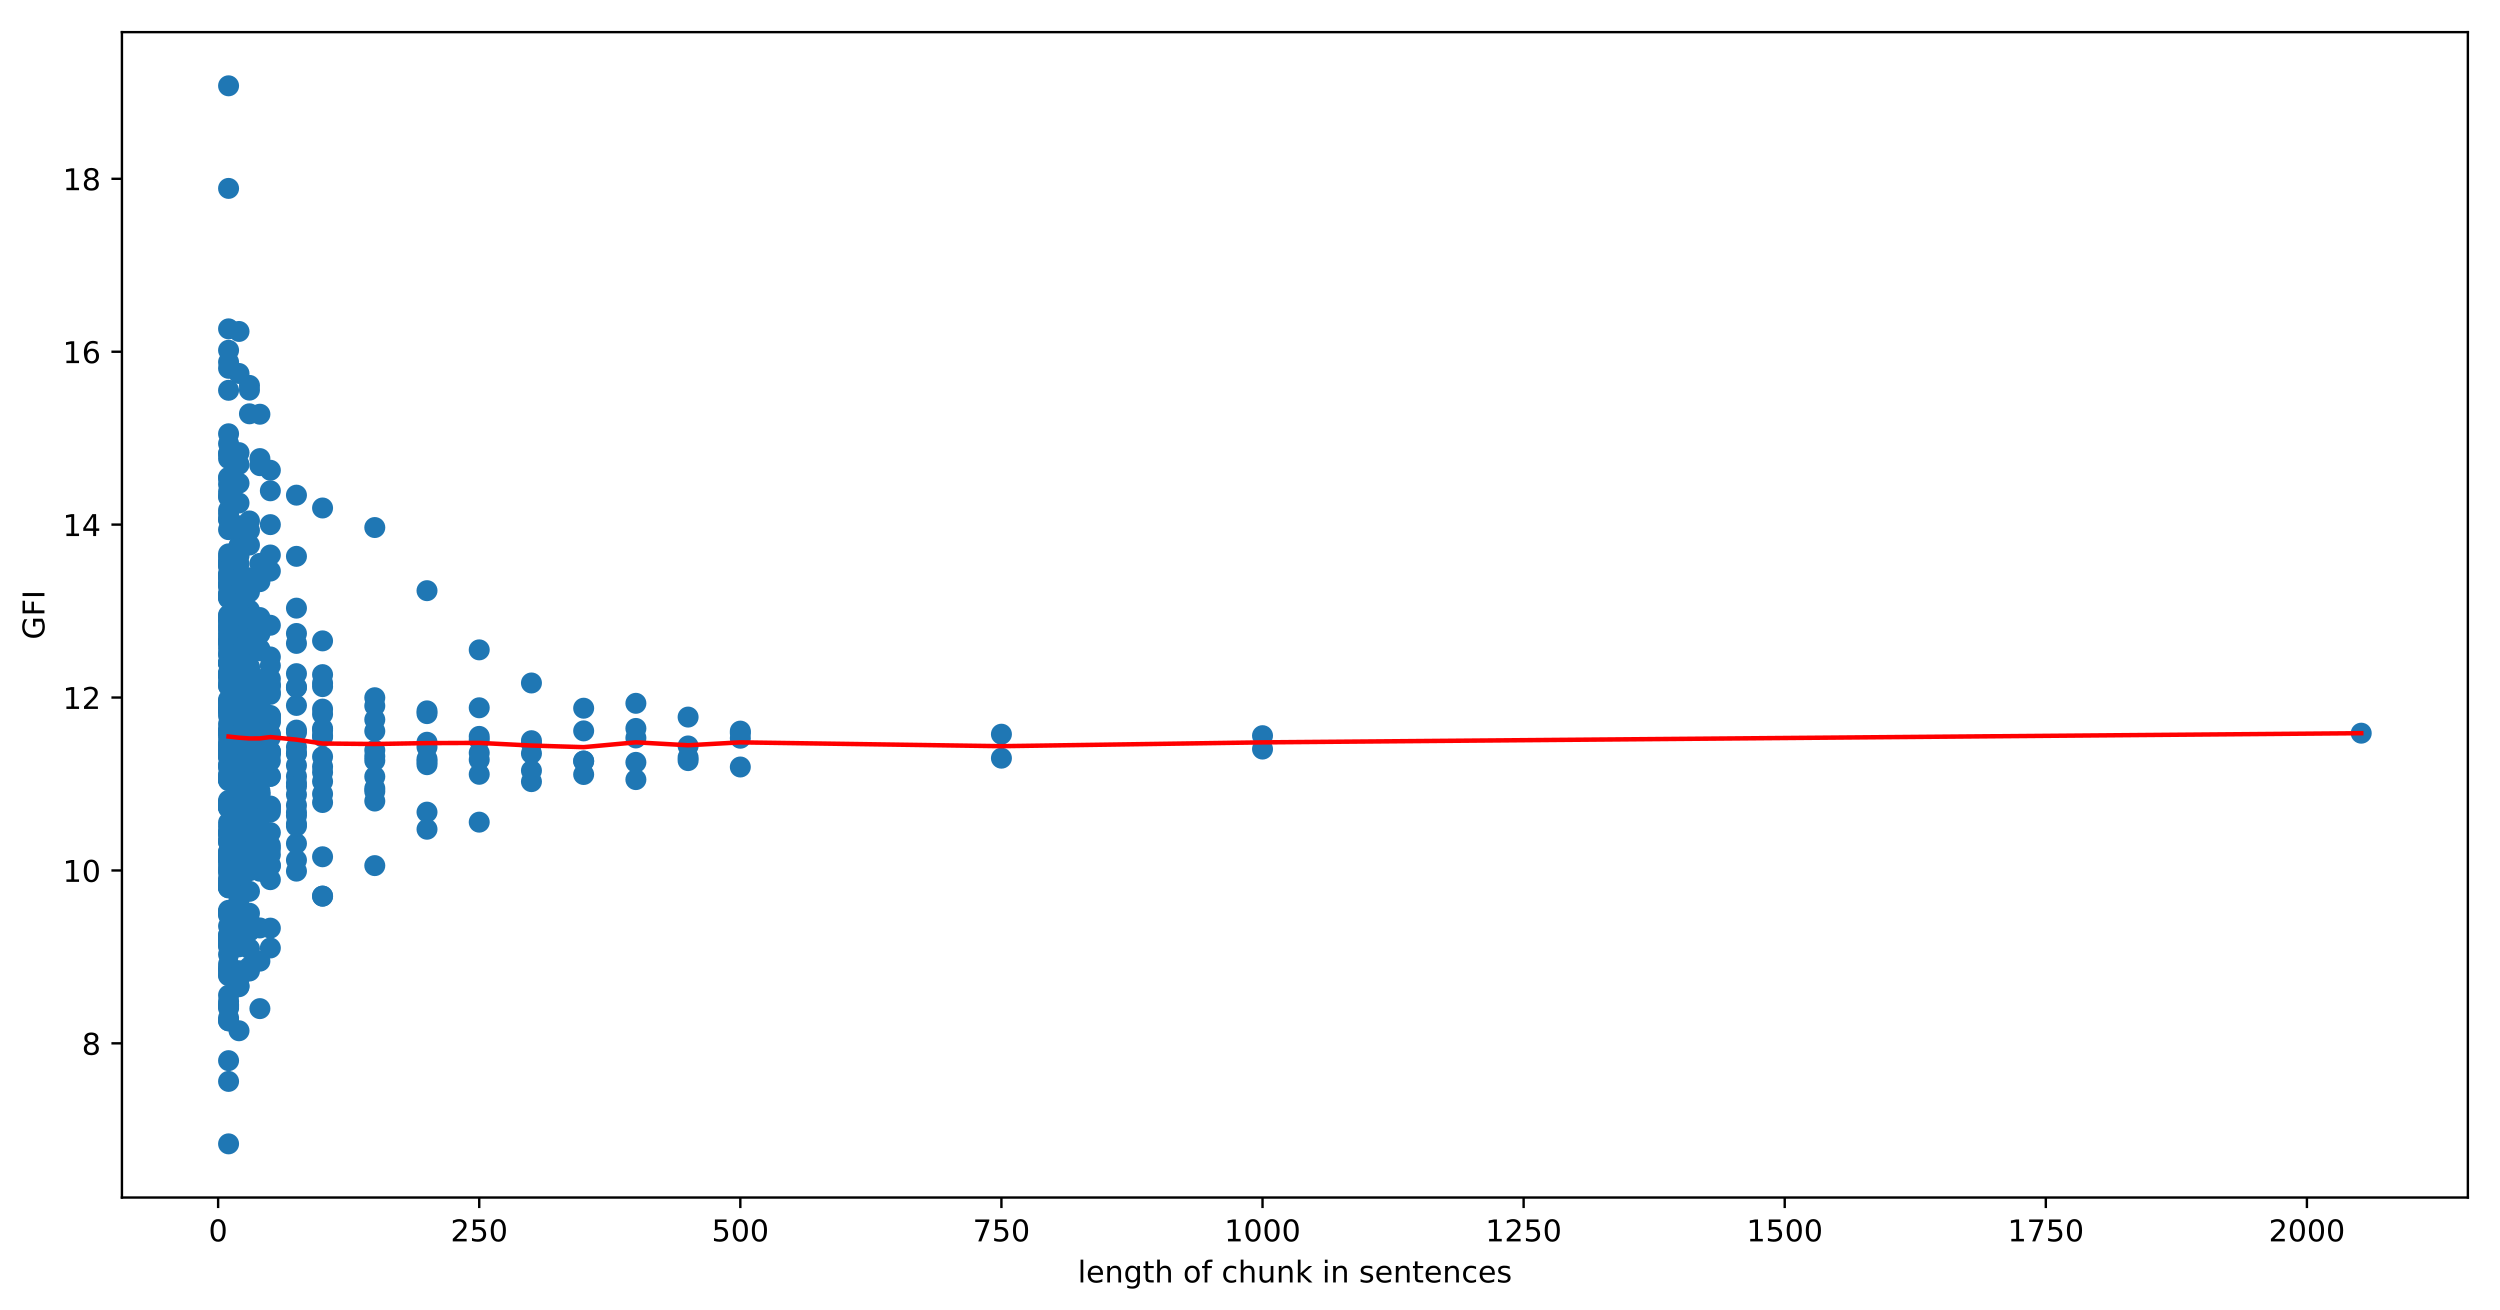 <?xml version="1.0" encoding="utf-8" standalone="no"?>
<!DOCTYPE svg PUBLIC "-//W3C//DTD SVG 1.1//EN"
  "http://www.w3.org/Graphics/SVG/1.1/DTD/svg11.dtd">
<!-- Created with matplotlib (https://matplotlib.org/) -->
<svg height="436.336pt" version="1.1" viewBox="0 0 832.503 436.336" width="832.503pt" xmlns="http://www.w3.org/2000/svg" xmlns:xlink="http://www.w3.org/1999/xlink">
 <defs>
  <style type="text/css">
*{stroke-linecap:butt;stroke-linejoin:round;}
  </style>
 </defs>
 <g id="figure_1">
  <g id="patch_1">
   <path d="M 0 436.336 
L 832.503 436.336 
L 832.503 0 
L 0 0 
z
" style="fill:#ffffff;"/>
  </g>
  <g id="axes_1">
   <g id="patch_2">
    <path d="M 40.603 398.78 
L 821.803 398.78 
L 821.803 10.7 
L 40.603 10.7 
z
" style="fill:#ffffff;"/>
   </g>
   <g id="PathCollection_1">
    <defs>
     <path d="M 0 3 
C 0.796 3 1.559 2.684 2.121 2.121 
C 2.684 1.559 3 0.796 3 0 
C 3 -0.796 2.684 -1.559 2.121 -2.121 
C 1.559 -2.684 0.796 -3 0 -3 
C -0.796 -3 -1.559 -2.684 -2.121 -2.121 
C -2.684 -1.559 -3 -0.796 -3 0 
C -3 0.796 -2.684 1.559 -2.121 2.121 
C -1.559 2.684 -0.796 3 0 3 
z
" id="m58c96bb11b" style="stroke:#1f77b4;"/>
    </defs>
    <g clip-path="url(#p0526d0f093)">
     <use style="fill:#1f77b4;stroke:#1f77b4;" x="786.292" xlink:href="#m58c96bb11b" y="244.152"/>
     <use style="fill:#1f77b4;stroke:#1f77b4;" x="420.422" xlink:href="#m58c96bb11b" y="244.981"/>
     <use style="fill:#1f77b4;stroke:#1f77b4;" x="420.422" xlink:href="#m58c96bb11b" y="249.441"/>
     <use style="fill:#1f77b4;stroke:#1f77b4;" x="333.475" xlink:href="#m58c96bb11b" y="244.489"/>
     <use style="fill:#1f77b4;stroke:#1f77b4;" x="333.475" xlink:href="#m58c96bb11b" y="252.472"/>
     <use style="fill:#1f77b4;stroke:#1f77b4;" x="246.529" xlink:href="#m58c96bb11b" y="244.126"/>
     <use style="fill:#1f77b4;stroke:#1f77b4;" x="246.529" xlink:href="#m58c96bb11b" y="245.83"/>
     <use style="fill:#1f77b4;stroke:#1f77b4;" x="246.529" xlink:href="#m58c96bb11b" y="255.412"/>
     <use style="fill:#1f77b4;stroke:#1f77b4;" x="246.529" xlink:href="#m58c96bb11b" y="243.461"/>
     <use style="fill:#1f77b4;stroke:#1f77b4;" x="229.14" xlink:href="#m58c96bb11b" y="238.788"/>
     <use style="fill:#1f77b4;stroke:#1f77b4;" x="229.14" xlink:href="#m58c96bb11b" y="253.284"/>
     <use style="fill:#1f77b4;stroke:#1f77b4;" x="229.14" xlink:href="#m58c96bb11b" y="248.404"/>
     <use style="fill:#1f77b4;stroke:#1f77b4;" x="229.14" xlink:href="#m58c96bb11b" y="252.216"/>
     <use style="fill:#1f77b4;stroke:#1f77b4;" x="211.751" xlink:href="#m58c96bb11b" y="234.205"/>
     <use style="fill:#1f77b4;stroke:#1f77b4;" x="211.751" xlink:href="#m58c96bb11b" y="259.606"/>
     <use style="fill:#1f77b4;stroke:#1f77b4;" x="211.751" xlink:href="#m58c96bb11b" y="245.741"/>
     <use style="fill:#1f77b4;stroke:#1f77b4;" x="211.751" xlink:href="#m58c96bb11b" y="253.868"/>
     <use style="fill:#1f77b4;stroke:#1f77b4;" x="211.751" xlink:href="#m58c96bb11b" y="242.571"/>
     <use style="fill:#1f77b4;stroke:#1f77b4;" x="194.361" xlink:href="#m58c96bb11b" y="235.834"/>
     <use style="fill:#1f77b4;stroke:#1f77b4;" x="194.361" xlink:href="#m58c96bb11b" y="243.386"/>
     <use style="fill:#1f77b4;stroke:#1f77b4;" x="194.361" xlink:href="#m58c96bb11b" y="257.91"/>
     <use style="fill:#1f77b4;stroke:#1f77b4;" x="194.361" xlink:href="#m58c96bb11b" y="253.437"/>
     <use style="fill:#1f77b4;stroke:#1f77b4;" x="194.361" xlink:href="#m58c96bb11b" y="253.439"/>
     <use style="fill:#1f77b4;stroke:#1f77b4;" x="176.972" xlink:href="#m58c96bb11b" y="227.434"/>
     <use style="fill:#1f77b4;stroke:#1f77b4;" x="176.972" xlink:href="#m58c96bb11b" y="250.923"/>
     <use style="fill:#1f77b4;stroke:#1f77b4;" x="176.972" xlink:href="#m58c96bb11b" y="260.286"/>
     <use style="fill:#1f77b4;stroke:#1f77b4;" x="176.972" xlink:href="#m58c96bb11b" y="247.693"/>
     <use style="fill:#1f77b4;stroke:#1f77b4;" x="176.972" xlink:href="#m58c96bb11b" y="256.612"/>
     <use style="fill:#1f77b4;stroke:#1f77b4;" x="176.972" xlink:href="#m58c96bb11b" y="246.654"/>
     <use style="fill:#1f77b4;stroke:#1f77b4;" x="159.583" xlink:href="#m58c96bb11b" y="216.404"/>
     <use style="fill:#1f77b4;stroke:#1f77b4;" x="159.583" xlink:href="#m58c96bb11b" y="273.777"/>
     <use style="fill:#1f77b4;stroke:#1f77b4;" x="159.583" xlink:href="#m58c96bb11b" y="245.217"/>
     <use style="fill:#1f77b4;stroke:#1f77b4;" x="159.583" xlink:href="#m58c96bb11b" y="246.441"/>
     <use style="fill:#1f77b4;stroke:#1f77b4;" x="159.583" xlink:href="#m58c96bb11b" y="252.985"/>
     <use style="fill:#1f77b4;stroke:#1f77b4;" x="159.583" xlink:href="#m58c96bb11b" y="257.844"/>
     <use style="fill:#1f77b4;stroke:#1f77b4;" x="159.583" xlink:href="#m58c96bb11b" y="250.722"/>
     <use style="fill:#1f77b4;stroke:#1f77b4;" x="159.583" xlink:href="#m58c96bb11b" y="235.693"/>
     <use style="fill:#1f77b4;stroke:#1f77b4;" x="142.194" xlink:href="#m58c96bb11b" y="196.695"/>
     <use style="fill:#1f77b4;stroke:#1f77b4;" x="142.194" xlink:href="#m58c96bb11b" y="276.137"/>
     <use style="fill:#1f77b4;stroke:#1f77b4;" x="142.194" xlink:href="#m58c96bb11b" y="248.761"/>
     <use style="fill:#1f77b4;stroke:#1f77b4;" x="142.194" xlink:href="#m58c96bb11b" y="270.44"/>
     <use style="fill:#1f77b4;stroke:#1f77b4;" x="142.194" xlink:href="#m58c96bb11b" y="237.634"/>
     <use style="fill:#1f77b4;stroke:#1f77b4;" x="142.194" xlink:href="#m58c96bb11b" y="253.618"/>
     <use style="fill:#1f77b4;stroke:#1f77b4;" x="142.194" xlink:href="#m58c96bb11b" y="254.64"/>
     <use style="fill:#1f77b4;stroke:#1f77b4;" x="142.194" xlink:href="#m58c96bb11b" y="252.734"/>
     <use style="fill:#1f77b4;stroke:#1f77b4;" x="142.194" xlink:href="#m58c96bb11b" y="247.169"/>
     <use style="fill:#1f77b4;stroke:#1f77b4;" x="142.194" xlink:href="#m58c96bb11b" y="236.721"/>
     <use style="fill:#1f77b4;stroke:#1f77b4;" x="124.804" xlink:href="#m58c96bb11b" y="175.669"/>
     <use style="fill:#1f77b4;stroke:#1f77b4;" x="124.804" xlink:href="#m58c96bb11b" y="288.249"/>
     <use style="fill:#1f77b4;stroke:#1f77b4;" x="124.804" xlink:href="#m58c96bb11b" y="262.523"/>
     <use style="fill:#1f77b4;stroke:#1f77b4;" x="124.804" xlink:href="#m58c96bb11b" y="239.632"/>
     <use style="fill:#1f77b4;stroke:#1f77b4;" x="124.804" xlink:href="#m58c96bb11b" y="266.752"/>
     <use style="fill:#1f77b4;stroke:#1f77b4;" x="124.804" xlink:href="#m58c96bb11b" y="253.287"/>
     <use style="fill:#1f77b4;stroke:#1f77b4;" x="124.804" xlink:href="#m58c96bb11b" y="243.461"/>
     <use style="fill:#1f77b4;stroke:#1f77b4;" x="124.804" xlink:href="#m58c96bb11b" y="251.839"/>
     <use style="fill:#1f77b4;stroke:#1f77b4;" x="124.804" xlink:href="#m58c96bb11b" y="249.832"/>
     <use style="fill:#1f77b4;stroke:#1f77b4;" x="124.804" xlink:href="#m58c96bb11b" y="263.527"/>
     <use style="fill:#1f77b4;stroke:#1f77b4;" x="124.804" xlink:href="#m58c96bb11b" y="258.607"/>
     <use style="fill:#1f77b4;stroke:#1f77b4;" x="124.804" xlink:href="#m58c96bb11b" y="235.063"/>
     <use style="fill:#1f77b4;stroke:#1f77b4;" x="124.804" xlink:href="#m58c96bb11b" y="232.342"/>
     <use style="fill:#1f77b4;stroke:#1f77b4;" x="107.415" xlink:href="#m58c96bb11b" y="169.163"/>
     <use style="fill:#1f77b4;stroke:#1f77b4;" x="107.415" xlink:href="#m58c96bb11b" y="224.65"/>
     <use style="fill:#1f77b4;stroke:#1f77b4;" x="107.415" xlink:href="#m58c96bb11b" y="298.409"/>
     <use style="fill:#1f77b4;stroke:#1f77b4;" x="107.415" xlink:href="#m58c96bb11b" y="255.291"/>
     <use style="fill:#1f77b4;stroke:#1f77b4;" x="107.415" xlink:href="#m58c96bb11b" y="285.304"/>
     <use style="fill:#1f77b4;stroke:#1f77b4;" x="107.415" xlink:href="#m58c96bb11b" y="213.413"/>
     <use style="fill:#1f77b4;stroke:#1f77b4;" x="107.415" xlink:href="#m58c96bb11b" y="243.15"/>
     <use style="fill:#1f77b4;stroke:#1f77b4;" x="107.415" xlink:href="#m58c96bb11b" y="298.415"/>
     <use style="fill:#1f77b4;stroke:#1f77b4;" x="107.415" xlink:href="#m58c96bb11b" y="237.809"/>
     <use style="fill:#1f77b4;stroke:#1f77b4;" x="107.415" xlink:href="#m58c96bb11b" y="236.134"/>
     <use style="fill:#1f77b4;stroke:#1f77b4;" x="107.415" xlink:href="#m58c96bb11b" y="264.385"/>
     <use style="fill:#1f77b4;stroke:#1f77b4;" x="107.415" xlink:href="#m58c96bb11b" y="242.606"/>
     <use style="fill:#1f77b4;stroke:#1f77b4;" x="107.415" xlink:href="#m58c96bb11b" y="251.974"/>
     <use style="fill:#1f77b4;stroke:#1f77b4;" x="107.415" xlink:href="#m58c96bb11b" y="257.202"/>
     <use style="fill:#1f77b4;stroke:#1f77b4;" x="107.415" xlink:href="#m58c96bb11b" y="260.237"/>
     <use style="fill:#1f77b4;stroke:#1f77b4;" x="107.415" xlink:href="#m58c96bb11b" y="245.373"/>
     <use style="fill:#1f77b4;stroke:#1f77b4;" x="107.415" xlink:href="#m58c96bb11b" y="267.238"/>
     <use style="fill:#1f77b4;stroke:#1f77b4;" x="107.415" xlink:href="#m58c96bb11b" y="227.485"/>
     <use style="fill:#1f77b4;stroke:#1f77b4;" x="107.415" xlink:href="#m58c96bb11b" y="244.949"/>
     <use style="fill:#1f77b4;stroke:#1f77b4;" x="107.415" xlink:href="#m58c96bb11b" y="228.646"/>
     <use style="fill:#1f77b4;stroke:#1f77b4;" x="98.72" xlink:href="#m58c96bb11b" y="185.265"/>
     <use style="fill:#1f77b4;stroke:#1f77b4;" x="98.72" xlink:href="#m58c96bb11b" y="164.888"/>
     <use style="fill:#1f77b4;stroke:#1f77b4;" x="98.72" xlink:href="#m58c96bb11b" y="290.089"/>
     <use style="fill:#1f77b4;stroke:#1f77b4;" x="98.72" xlink:href="#m58c96bb11b" y="286.415"/>
     <use style="fill:#1f77b4;stroke:#1f77b4;" x="98.72" xlink:href="#m58c96bb11b" y="274.372"/>
     <use style="fill:#1f77b4;stroke:#1f77b4;" x="98.72" xlink:href="#m58c96bb11b" y="250.868"/>
     <use style="fill:#1f77b4;stroke:#1f77b4;" x="98.72" xlink:href="#m58c96bb11b" y="268.154"/>
     <use style="fill:#1f77b4;stroke:#1f77b4;" x="98.72" xlink:href="#m58c96bb11b" y="210.949"/>
     <use style="fill:#1f77b4;stroke:#1f77b4;" x="98.72" xlink:href="#m58c96bb11b" y="261.86"/>
     <use style="fill:#1f77b4;stroke:#1f77b4;" x="98.72" xlink:href="#m58c96bb11b" y="271.632"/>
     <use style="fill:#1f77b4;stroke:#1f77b4;" x="98.72" xlink:href="#m58c96bb11b" y="275.092"/>
     <use style="fill:#1f77b4;stroke:#1f77b4;" x="98.72" xlink:href="#m58c96bb11b" y="228.939"/>
     <use style="fill:#1f77b4;stroke:#1f77b4;" x="98.72" xlink:href="#m58c96bb11b" y="228.781"/>
     <use style="fill:#1f77b4;stroke:#1f77b4;" x="98.72" xlink:href="#m58c96bb11b" y="258.524"/>
     <use style="fill:#1f77b4;stroke:#1f77b4;" x="98.72" xlink:href="#m58c96bb11b" y="260.746"/>
     <use style="fill:#1f77b4;stroke:#1f77b4;" x="98.72" xlink:href="#m58c96bb11b" y="243.124"/>
     <use style="fill:#1f77b4;stroke:#1f77b4;" x="98.72" xlink:href="#m58c96bb11b" y="248.787"/>
     <use style="fill:#1f77b4;stroke:#1f77b4;" x="98.72" xlink:href="#m58c96bb11b" y="250.863"/>
     <use style="fill:#1f77b4;stroke:#1f77b4;" x="98.72" xlink:href="#m58c96bb11b" y="270.497"/>
     <use style="fill:#1f77b4;stroke:#1f77b4;" x="98.72" xlink:href="#m58c96bb11b" y="254.882"/>
     <use style="fill:#1f77b4;stroke:#1f77b4;" x="98.72" xlink:href="#m58c96bb11b" y="234.913"/>
     <use style="fill:#1f77b4;stroke:#1f77b4;" x="98.72" xlink:href="#m58c96bb11b" y="280.902"/>
     <use style="fill:#1f77b4;stroke:#1f77b4;" x="98.72" xlink:href="#m58c96bb11b" y="243.878"/>
     <use style="fill:#1f77b4;stroke:#1f77b4;" x="98.72" xlink:href="#m58c96bb11b" y="224.327"/>
     <use style="fill:#1f77b4;stroke:#1f77b4;" x="98.72" xlink:href="#m58c96bb11b" y="264.613"/>
     <use style="fill:#1f77b4;stroke:#1f77b4;" x="98.72" xlink:href="#m58c96bb11b" y="202.513"/>
     <use style="fill:#1f77b4;stroke:#1f77b4;" x="98.72" xlink:href="#m58c96bb11b" y="214.256"/>
     <use style="fill:#1f77b4;stroke:#1f77b4;" x="90.026" xlink:href="#m58c96bb11b" y="163.434"/>
     <use style="fill:#1f77b4;stroke:#1f77b4;" x="90.026" xlink:href="#m58c96bb11b" y="174.702"/>
     <use style="fill:#1f77b4;stroke:#1f77b4;" x="90.026" xlink:href="#m58c96bb11b" y="184.813"/>
     <use style="fill:#1f77b4;stroke:#1f77b4;" x="90.026" xlink:href="#m58c96bb11b" y="268.615"/>
     <use style="fill:#1f77b4;stroke:#1f77b4;" x="90.026" xlink:href="#m58c96bb11b" y="309.067"/>
     <use style="fill:#1f77b4;stroke:#1f77b4;" x="90.026" xlink:href="#m58c96bb11b" y="288.131"/>
     <use style="fill:#1f77b4;stroke:#1f77b4;" x="90.026" xlink:href="#m58c96bb11b" y="288.356"/>
     <use style="fill:#1f77b4;stroke:#1f77b4;" x="90.026" xlink:href="#m58c96bb11b" y="221.673"/>
     <use style="fill:#1f77b4;stroke:#1f77b4;" x="90.026" xlink:href="#m58c96bb11b" y="277.246"/>
     <use style="fill:#1f77b4;stroke:#1f77b4;" x="90.026" xlink:href="#m58c96bb11b" y="292.93"/>
     <use style="fill:#1f77b4;stroke:#1f77b4;" x="90.026" xlink:href="#m58c96bb11b" y="238.244"/>
     <use style="fill:#1f77b4;stroke:#1f77b4;" x="90.026" xlink:href="#m58c96bb11b" y="190.168"/>
     <use style="fill:#1f77b4;stroke:#1f77b4;" x="90.026" xlink:href="#m58c96bb11b" y="258.555"/>
     <use style="fill:#1f77b4;stroke:#1f77b4;" x="90.026" xlink:href="#m58c96bb11b" y="227.995"/>
     <use style="fill:#1f77b4;stroke:#1f77b4;" x="90.026" xlink:href="#m58c96bb11b" y="315.68"/>
     <use style="fill:#1f77b4;stroke:#1f77b4;" x="90.026" xlink:href="#m58c96bb11b" y="281.521"/>
     <use style="fill:#1f77b4;stroke:#1f77b4;" x="90.026" xlink:href="#m58c96bb11b" y="231.217"/>
     <use style="fill:#1f77b4;stroke:#1f77b4;" x="90.026" xlink:href="#m58c96bb11b" y="244.517"/>
     <use style="fill:#1f77b4;stroke:#1f77b4;" x="90.026" xlink:href="#m58c96bb11b" y="239.972"/>
     <use style="fill:#1f77b4;stroke:#1f77b4;" x="90.026" xlink:href="#m58c96bb11b" y="230.448"/>
     <use style="fill:#1f77b4;stroke:#1f77b4;" x="90.026" xlink:href="#m58c96bb11b" y="258.443"/>
     <use style="fill:#1f77b4;stroke:#1f77b4;" x="90.026" xlink:href="#m58c96bb11b" y="270.425"/>
     <use style="fill:#1f77b4;stroke:#1f77b4;" x="90.026" xlink:href="#m58c96bb11b" y="244.728"/>
     <use style="fill:#1f77b4;stroke:#1f77b4;" x="90.026" xlink:href="#m58c96bb11b" y="240.452"/>
     <use style="fill:#1f77b4;stroke:#1f77b4;" x="90.026" xlink:href="#m58c96bb11b" y="250.414"/>
     <use style="fill:#1f77b4;stroke:#1f77b4;" x="90.026" xlink:href="#m58c96bb11b" y="253.382"/>
     <use style="fill:#1f77b4;stroke:#1f77b4;" x="90.026" xlink:href="#m58c96bb11b" y="245.58"/>
     <use style="fill:#1f77b4;stroke:#1f77b4;" x="90.026" xlink:href="#m58c96bb11b" y="268.413"/>
     <use style="fill:#1f77b4;stroke:#1f77b4;" x="90.026" xlink:href="#m58c96bb11b" y="282.687"/>
     <use style="fill:#1f77b4;stroke:#1f77b4;" x="90.026" xlink:href="#m58c96bb11b" y="238.736"/>
     <use style="fill:#1f77b4;stroke:#1f77b4;" x="90.026" xlink:href="#m58c96bb11b" y="218.759"/>
     <use style="fill:#1f77b4;stroke:#1f77b4;" x="90.026" xlink:href="#m58c96bb11b" y="269.481"/>
     <use style="fill:#1f77b4;stroke:#1f77b4;" x="90.026" xlink:href="#m58c96bb11b" y="284.616"/>
     <use style="fill:#1f77b4;stroke:#1f77b4;" x="90.026" xlink:href="#m58c96bb11b" y="250.31"/>
     <use style="fill:#1f77b4;stroke:#1f77b4;" x="90.026" xlink:href="#m58c96bb11b" y="228.464"/>
     <use style="fill:#1f77b4;stroke:#1f77b4;" x="90.026" xlink:href="#m58c96bb11b" y="226.014"/>
     <use style="fill:#1f77b4;stroke:#1f77b4;" x="90.026" xlink:href="#m58c96bb11b" y="251.349"/>
     <use style="fill:#1f77b4;stroke:#1f77b4;" x="90.026" xlink:href="#m58c96bb11b" y="238.561"/>
     <use style="fill:#1f77b4;stroke:#1f77b4;" x="90.026" xlink:href="#m58c96bb11b" y="208.208"/>
     <use style="fill:#1f77b4;stroke:#1f77b4;" x="90.026" xlink:href="#m58c96bb11b" y="250.163"/>
     <use style="fill:#1f77b4;stroke:#1f77b4;" x="90.026" xlink:href="#m58c96bb11b" y="156.596"/>
     <use style="fill:#1f77b4;stroke:#1f77b4;" x="86.548" xlink:href="#m58c96bb11b" y="155.065"/>
     <use style="fill:#1f77b4;stroke:#1f77b4;" x="86.548" xlink:href="#m58c96bb11b" y="216.617"/>
     <use style="fill:#1f77b4;stroke:#1f77b4;" x="86.548" xlink:href="#m58c96bb11b" y="137.938"/>
     <use style="fill:#1f77b4;stroke:#1f77b4;" x="86.548" xlink:href="#m58c96bb11b" y="210.26"/>
     <use style="fill:#1f77b4;stroke:#1f77b4;" x="86.548" xlink:href="#m58c96bb11b" y="268.22"/>
     <use style="fill:#1f77b4;stroke:#1f77b4;" x="86.548" xlink:href="#m58c96bb11b" y="320.059"/>
     <use style="fill:#1f77b4;stroke:#1f77b4;" x="86.548" xlink:href="#m58c96bb11b" y="264.457"/>
     <use style="fill:#1f77b4;stroke:#1f77b4;" x="86.548" xlink:href="#m58c96bb11b" y="335.873"/>
     <use style="fill:#1f77b4;stroke:#1f77b4;" x="86.548" xlink:href="#m58c96bb11b" y="253.621"/>
     <use style="fill:#1f77b4;stroke:#1f77b4;" x="86.548" xlink:href="#m58c96bb11b" y="216.151"/>
     <use style="fill:#1f77b4;stroke:#1f77b4;" x="86.548" xlink:href="#m58c96bb11b" y="266.605"/>
     <use style="fill:#1f77b4;stroke:#1f77b4;" x="86.548" xlink:href="#m58c96bb11b" y="289.599"/>
     <use style="fill:#1f77b4;stroke:#1f77b4;" x="86.548" xlink:href="#m58c96bb11b" y="263.982"/>
     <use style="fill:#1f77b4;stroke:#1f77b4;" x="86.548" xlink:href="#m58c96bb11b" y="232.797"/>
     <use style="fill:#1f77b4;stroke:#1f77b4;" x="86.548" xlink:href="#m58c96bb11b" y="193.698"/>
     <use style="fill:#1f77b4;stroke:#1f77b4;" x="86.548" xlink:href="#m58c96bb11b" y="252.034"/>
     <use style="fill:#1f77b4;stroke:#1f77b4;" x="86.548" xlink:href="#m58c96bb11b" y="279.097"/>
     <use style="fill:#1f77b4;stroke:#1f77b4;" x="86.548" xlink:href="#m58c96bb11b" y="234.052"/>
     <use style="fill:#1f77b4;stroke:#1f77b4;" x="86.548" xlink:href="#m58c96bb11b" y="309.01"/>
     <use style="fill:#1f77b4;stroke:#1f77b4;" x="86.548" xlink:href="#m58c96bb11b" y="279.097"/>
     <use style="fill:#1f77b4;stroke:#1f77b4;" x="86.548" xlink:href="#m58c96bb11b" y="237.628"/>
     <use style="fill:#1f77b4;stroke:#1f77b4;" x="86.548" xlink:href="#m58c96bb11b" y="232.953"/>
     <use style="fill:#1f77b4;stroke:#1f77b4;" x="86.548" xlink:href="#m58c96bb11b" y="241.025"/>
     <use style="fill:#1f77b4;stroke:#1f77b4;" x="86.548" xlink:href="#m58c96bb11b" y="241.998"/>
     <use style="fill:#1f77b4;stroke:#1f77b4;" x="86.548" xlink:href="#m58c96bb11b" y="228.125"/>
     <use style="fill:#1f77b4;stroke:#1f77b4;" x="86.548" xlink:href="#m58c96bb11b" y="258.204"/>
     <use style="fill:#1f77b4;stroke:#1f77b4;" x="86.548" xlink:href="#m58c96bb11b" y="259.272"/>
     <use style="fill:#1f77b4;stroke:#1f77b4;" x="86.548" xlink:href="#m58c96bb11b" y="255.843"/>
     <use style="fill:#1f77b4;stroke:#1f77b4;" x="86.548" xlink:href="#m58c96bb11b" y="267.558"/>
     <use style="fill:#1f77b4;stroke:#1f77b4;" x="86.548" xlink:href="#m58c96bb11b" y="226.285"/>
     <use style="fill:#1f77b4;stroke:#1f77b4;" x="86.548" xlink:href="#m58c96bb11b" y="264.489"/>
     <use style="fill:#1f77b4;stroke:#1f77b4;" x="86.548" xlink:href="#m58c96bb11b" y="226.541"/>
     <use style="fill:#1f77b4;stroke:#1f77b4;" x="86.548" xlink:href="#m58c96bb11b" y="276.031"/>
     <use style="fill:#1f77b4;stroke:#1f77b4;" x="86.548" xlink:href="#m58c96bb11b" y="243.945"/>
     <use style="fill:#1f77b4;stroke:#1f77b4;" x="86.548" xlink:href="#m58c96bb11b" y="263.283"/>
     <use style="fill:#1f77b4;stroke:#1f77b4;" x="86.548" xlink:href="#m58c96bb11b" y="270.803"/>
     <use style="fill:#1f77b4;stroke:#1f77b4;" x="86.548" xlink:href="#m58c96bb11b" y="275.161"/>
     <use style="fill:#1f77b4;stroke:#1f77b4;" x="86.548" xlink:href="#m58c96bb11b" y="205.643"/>
     <use style="fill:#1f77b4;stroke:#1f77b4;" x="86.548" xlink:href="#m58c96bb11b" y="233.848"/>
     <use style="fill:#1f77b4;stroke:#1f77b4;" x="86.548" xlink:href="#m58c96bb11b" y="278.394"/>
     <use style="fill:#1f77b4;stroke:#1f77b4;" x="86.548" xlink:href="#m58c96bb11b" y="285.457"/>
     <use style="fill:#1f77b4;stroke:#1f77b4;" x="86.548" xlink:href="#m58c96bb11b" y="258.397"/>
     <use style="fill:#1f77b4;stroke:#1f77b4;" x="86.548" xlink:href="#m58c96bb11b" y="230.252"/>
     <use style="fill:#1f77b4;stroke:#1f77b4;" x="86.548" xlink:href="#m58c96bb11b" y="211.052"/>
     <use style="fill:#1f77b4;stroke:#1f77b4;" x="86.548" xlink:href="#m58c96bb11b" y="247.051"/>
     <use style="fill:#1f77b4;stroke:#1f77b4;" x="86.548" xlink:href="#m58c96bb11b" y="238.664"/>
     <use style="fill:#1f77b4;stroke:#1f77b4;" x="86.548" xlink:href="#m58c96bb11b" y="290.123"/>
     <use style="fill:#1f77b4;stroke:#1f77b4;" x="86.548" xlink:href="#m58c96bb11b" y="187.606"/>
     <use style="fill:#1f77b4;stroke:#1f77b4;" x="86.548" xlink:href="#m58c96bb11b" y="216.712"/>
     <use style="fill:#1f77b4;stroke:#1f77b4;" x="86.548" xlink:href="#m58c96bb11b" y="256.828"/>
     <use style="fill:#1f77b4;stroke:#1f77b4;" x="86.548" xlink:href="#m58c96bb11b" y="152.712"/>
     <use style="fill:#1f77b4;stroke:#1f77b4;" x="83.07" xlink:href="#m58c96bb11b" y="128.339"/>
     <use style="fill:#1f77b4;stroke:#1f77b4;" x="83.07" xlink:href="#m58c96bb11b" y="248.701"/>
     <use style="fill:#1f77b4;stroke:#1f77b4;" x="83.07" xlink:href="#m58c96bb11b" y="129.914"/>
     <use style="fill:#1f77b4;stroke:#1f77b4;" x="83.07" xlink:href="#m58c96bb11b" y="176.622"/>
     <use style="fill:#1f77b4;stroke:#1f77b4;" x="83.07" xlink:href="#m58c96bb11b" y="192.411"/>
     <use style="fill:#1f77b4;stroke:#1f77b4;" x="83.07" xlink:href="#m58c96bb11b" y="242.695"/>
     <use style="fill:#1f77b4;stroke:#1f77b4;" x="83.07" xlink:href="#m58c96bb11b" y="310.101"/>
     <use style="fill:#1f77b4;stroke:#1f77b4;" x="83.07" xlink:href="#m58c96bb11b" y="321.968"/>
     <use style="fill:#1f77b4;stroke:#1f77b4;" x="83.07" xlink:href="#m58c96bb11b" y="265.71"/>
     <use style="fill:#1f77b4;stroke:#1f77b4;" x="83.07" xlink:href="#m58c96bb11b" y="304.101"/>
     <use style="fill:#1f77b4;stroke:#1f77b4;" x="83.07" xlink:href="#m58c96bb11b" y="323.347"/>
     <use style="fill:#1f77b4;stroke:#1f77b4;" x="83.07" xlink:href="#m58c96bb11b" y="243.423"/>
     <use style="fill:#1f77b4;stroke:#1f77b4;" x="83.07" xlink:href="#m58c96bb11b" y="207.563"/>
     <use style="fill:#1f77b4;stroke:#1f77b4;" x="83.07" xlink:href="#m58c96bb11b" y="240.21"/>
     <use style="fill:#1f77b4;stroke:#1f77b4;" x="83.07" xlink:href="#m58c96bb11b" y="296.82"/>
     <use style="fill:#1f77b4;stroke:#1f77b4;" x="83.07" xlink:href="#m58c96bb11b" y="279.555"/>
     <use style="fill:#1f77b4;stroke:#1f77b4;" x="83.07" xlink:href="#m58c96bb11b" y="259.269"/>
     <use style="fill:#1f77b4;stroke:#1f77b4;" x="83.07" xlink:href="#m58c96bb11b" y="277.424"/>
     <use style="fill:#1f77b4;stroke:#1f77b4;" x="83.07" xlink:href="#m58c96bb11b" y="181.494"/>
     <use style="fill:#1f77b4;stroke:#1f77b4;" x="83.07" xlink:href="#m58c96bb11b" y="205.168"/>
     <use style="fill:#1f77b4;stroke:#1f77b4;" x="83.07" xlink:href="#m58c96bb11b" y="238.713"/>
     <use style="fill:#1f77b4;stroke:#1f77b4;" x="83.07" xlink:href="#m58c96bb11b" y="289.107"/>
     <use style="fill:#1f77b4;stroke:#1f77b4;" x="83.07" xlink:href="#m58c96bb11b" y="222.551"/>
     <use style="fill:#1f77b4;stroke:#1f77b4;" x="83.07" xlink:href="#m58c96bb11b" y="270.912"/>
     <use style="fill:#1f77b4;stroke:#1f77b4;" x="83.07" xlink:href="#m58c96bb11b" y="315.919"/>
     <use style="fill:#1f77b4;stroke:#1f77b4;" x="83.07" xlink:href="#m58c96bb11b" y="287.178"/>
     <use style="fill:#1f77b4;stroke:#1f77b4;" x="83.07" xlink:href="#m58c96bb11b" y="259.695"/>
     <use style="fill:#1f77b4;stroke:#1f77b4;" x="83.07" xlink:href="#m58c96bb11b" y="235.705"/>
     <use style="fill:#1f77b4;stroke:#1f77b4;" x="83.07" xlink:href="#m58c96bb11b" y="229.766"/>
     <use style="fill:#1f77b4;stroke:#1f77b4;" x="83.07" xlink:href="#m58c96bb11b" y="242.542"/>
     <use style="fill:#1f77b4;stroke:#1f77b4;" x="83.07" xlink:href="#m58c96bb11b" y="217.061"/>
     <use style="fill:#1f77b4;stroke:#1f77b4;" x="83.07" xlink:href="#m58c96bb11b" y="261.066"/>
     <use style="fill:#1f77b4;stroke:#1f77b4;" x="83.07" xlink:href="#m58c96bb11b" y="233.451"/>
     <use style="fill:#1f77b4;stroke:#1f77b4;" x="83.07" xlink:href="#m58c96bb11b" y="243.423"/>
     <use style="fill:#1f77b4;stroke:#1f77b4;" x="83.07" xlink:href="#m58c96bb11b" y="256.347"/>
     <use style="fill:#1f77b4;stroke:#1f77b4;" x="83.07" xlink:href="#m58c96bb11b" y="259.877"/>
     <use style="fill:#1f77b4;stroke:#1f77b4;" x="83.07" xlink:href="#m58c96bb11b" y="271.629"/>
     <use style="fill:#1f77b4;stroke:#1f77b4;" x="83.07" xlink:href="#m58c96bb11b" y="228.444"/>
     <use style="fill:#1f77b4;stroke:#1f77b4;" x="83.07" xlink:href="#m58c96bb11b" y="285.382"/>
     <use style="fill:#1f77b4;stroke:#1f77b4;" x="83.07" xlink:href="#m58c96bb11b" y="215.952"/>
     <use style="fill:#1f77b4;stroke:#1f77b4;" x="83.07" xlink:href="#m58c96bb11b" y="249.04"/>
     <use style="fill:#1f77b4;stroke:#1f77b4;" x="83.07" xlink:href="#m58c96bb11b" y="238.359"/>
     <use style="fill:#1f77b4;stroke:#1f77b4;" x="83.07" xlink:href="#m58c96bb11b" y="274.453"/>
     <use style="fill:#1f77b4;stroke:#1f77b4;" x="83.07" xlink:href="#m58c96bb11b" y="258.63"/>
     <use style="fill:#1f77b4;stroke:#1f77b4;" x="83.07" xlink:href="#m58c96bb11b" y="228.113"/>
     <use style="fill:#1f77b4;stroke:#1f77b4;" x="83.07" xlink:href="#m58c96bb11b" y="289.974"/>
     <use style="fill:#1f77b4;stroke:#1f77b4;" x="83.07" xlink:href="#m58c96bb11b" y="262.439"/>
     <use style="fill:#1f77b4;stroke:#1f77b4;" x="83.07" xlink:href="#m58c96bb11b" y="257.263"/>
     <use style="fill:#1f77b4;stroke:#1f77b4;" x="83.07" xlink:href="#m58c96bb11b" y="262.566"/>
     <use style="fill:#1f77b4;stroke:#1f77b4;" x="83.07" xlink:href="#m58c96bb11b" y="243.798"/>
     <use style="fill:#1f77b4;stroke:#1f77b4;" x="83.07" xlink:href="#m58c96bb11b" y="203.152"/>
     <use style="fill:#1f77b4;stroke:#1f77b4;" x="83.07" xlink:href="#m58c96bb11b" y="242.767"/>
     <use style="fill:#1f77b4;stroke:#1f77b4;" x="83.07" xlink:href="#m58c96bb11b" y="306.761"/>
     <use style="fill:#1f77b4;stroke:#1f77b4;" x="83.07" xlink:href="#m58c96bb11b" y="259.212"/>
     <use style="fill:#1f77b4;stroke:#1f77b4;" x="83.07" xlink:href="#m58c96bb11b" y="281.227"/>
     <use style="fill:#1f77b4;stroke:#1f77b4;" x="83.07" xlink:href="#m58c96bb11b" y="251.588"/>
     <use style="fill:#1f77b4;stroke:#1f77b4;" x="83.07" xlink:href="#m58c96bb11b" y="243.893"/>
     <use style="fill:#1f77b4;stroke:#1f77b4;" x="83.07" xlink:href="#m58c96bb11b" y="225.79"/>
     <use style="fill:#1f77b4;stroke:#1f77b4;" x="83.07" xlink:href="#m58c96bb11b" y="173.479"/>
     <use style="fill:#1f77b4;stroke:#1f77b4;" x="83.07" xlink:href="#m58c96bb11b" y="283.407"/>
     <use style="fill:#1f77b4;stroke:#1f77b4;" x="83.07" xlink:href="#m58c96bb11b" y="227.503"/>
     <use style="fill:#1f77b4;stroke:#1f77b4;" x="83.07" xlink:href="#m58c96bb11b" y="309.211"/>
     <use style="fill:#1f77b4;stroke:#1f77b4;" x="83.07" xlink:href="#m58c96bb11b" y="222.041"/>
     <use style="fill:#1f77b4;stroke:#1f77b4;" x="83.07" xlink:href="#m58c96bb11b" y="197.127"/>
     <use style="fill:#1f77b4;stroke:#1f77b4;" x="83.07" xlink:href="#m58c96bb11b" y="214.058"/>
     <use style="fill:#1f77b4;stroke:#1f77b4;" x="83.07" xlink:href="#m58c96bb11b" y="250.108"/>
     <use style="fill:#1f77b4;stroke:#1f77b4;" x="83.07" xlink:href="#m58c96bb11b" y="228.001"/>
     <use style="fill:#1f77b4;stroke:#1f77b4;" x="83.07" xlink:href="#m58c96bb11b" y="137.799"/>
     <use style="fill:#1f77b4;stroke:#1f77b4;" x="79.592" xlink:href="#m58c96bb11b" y="124.369"/>
     <use style="fill:#1f77b4;stroke:#1f77b4;" x="79.592" xlink:href="#m58c96bb11b" y="185.066"/>
     <use style="fill:#1f77b4;stroke:#1f77b4;" x="79.592" xlink:href="#m58c96bb11b" y="247.811"/>
     <use style="fill:#1f77b4;stroke:#1f77b4;" x="79.592" xlink:href="#m58c96bb11b" y="187.822"/>
     <use style="fill:#1f77b4;stroke:#1f77b4;" x="79.592" xlink:href="#m58c96bb11b" y="110.374"/>
     <use style="fill:#1f77b4;stroke:#1f77b4;" x="79.592" xlink:href="#m58c96bb11b" y="167.502"/>
     <use style="fill:#1f77b4;stroke:#1f77b4;" x="79.592" xlink:href="#m58c96bb11b" y="203.532"/>
     <use style="fill:#1f77b4;stroke:#1f77b4;" x="79.592" xlink:href="#m58c96bb11b" y="217.075"/>
     <use style="fill:#1f77b4;stroke:#1f77b4;" x="79.592" xlink:href="#m58c96bb11b" y="227.255"/>
     <use style="fill:#1f77b4;stroke:#1f77b4;" x="79.592" xlink:href="#m58c96bb11b" y="309.185"/>
     <use style="fill:#1f77b4;stroke:#1f77b4;" x="79.592" xlink:href="#m58c96bb11b" y="323.258"/>
     <use style="fill:#1f77b4;stroke:#1f77b4;" x="79.592" xlink:href="#m58c96bb11b" y="314.701"/>
     <use style="fill:#1f77b4;stroke:#1f77b4;" x="79.592" xlink:href="#m58c96bb11b" y="249.867"/>
     <use style="fill:#1f77b4;stroke:#1f77b4;" x="79.592" xlink:href="#m58c96bb11b" y="276.368"/>
     <use style="fill:#1f77b4;stroke:#1f77b4;" x="79.592" xlink:href="#m58c96bb11b" y="328.581"/>
     <use style="fill:#1f77b4;stroke:#1f77b4;" x="79.592" xlink:href="#m58c96bb11b" y="343.243"/>
     <use style="fill:#1f77b4;stroke:#1f77b4;" x="79.592" xlink:href="#m58c96bb11b" y="272.588"/>
     <use style="fill:#1f77b4;stroke:#1f77b4;" x="79.592" xlink:href="#m58c96bb11b" y="235.65"/>
     <use style="fill:#1f77b4;stroke:#1f77b4;" x="79.592" xlink:href="#m58c96bb11b" y="208.596"/>
     <use style="fill:#1f77b4;stroke:#1f77b4;" x="79.592" xlink:href="#m58c96bb11b" y="223.233"/>
     <use style="fill:#1f77b4;stroke:#1f77b4;" x="79.592" xlink:href="#m58c96bb11b" y="238.299"/>
     <use style="fill:#1f77b4;stroke:#1f77b4;" x="79.592" xlink:href="#m58c96bb11b" y="285.287"/>
     <use style="fill:#1f77b4;stroke:#1f77b4;" x="79.592" xlink:href="#m58c96bb11b" y="294.237"/>
     <use style="fill:#1f77b4;stroke:#1f77b4;" x="79.592" xlink:href="#m58c96bb11b" y="285.03"/>
     <use style="fill:#1f77b4;stroke:#1f77b4;" x="79.592" xlink:href="#m58c96bb11b" y="312.418"/>
     <use style="fill:#1f77b4;stroke:#1f77b4;" x="79.592" xlink:href="#m58c96bb11b" y="216.2"/>
     <use style="fill:#1f77b4;stroke:#1f77b4;" x="79.592" xlink:href="#m58c96bb11b" y="277.43"/>
     <use style="fill:#1f77b4;stroke:#1f77b4;" x="79.592" xlink:href="#m58c96bb11b" y="192.008"/>
     <use style="fill:#1f77b4;stroke:#1f77b4;" x="79.592" xlink:href="#m58c96bb11b" y="192.258"/>
     <use style="fill:#1f77b4;stroke:#1f77b4;" x="79.592" xlink:href="#m58c96bb11b" y="191.976"/>
     <use style="fill:#1f77b4;stroke:#1f77b4;" x="79.592" xlink:href="#m58c96bb11b" y="228.073"/>
     <use style="fill:#1f77b4;stroke:#1f77b4;" x="79.592" xlink:href="#m58c96bb11b" y="277.243"/>
     <use style="fill:#1f77b4;stroke:#1f77b4;" x="79.592" xlink:href="#m58c96bb11b" y="285.583"/>
     <use style="fill:#1f77b4;stroke:#1f77b4;" x="79.592" xlink:href="#m58c96bb11b" y="272.703"/>
     <use style="fill:#1f77b4;stroke:#1f77b4;" x="79.592" xlink:href="#m58c96bb11b" y="160.918"/>
     <use style="fill:#1f77b4;stroke:#1f77b4;" x="79.592" xlink:href="#m58c96bb11b" y="315.297"/>
     <use style="fill:#1f77b4;stroke:#1f77b4;" x="79.592" xlink:href="#m58c96bb11b" y="326.053"/>
     <use style="fill:#1f77b4;stroke:#1f77b4;" x="79.592" xlink:href="#m58c96bb11b" y="292.286"/>
     <use style="fill:#1f77b4;stroke:#1f77b4;" x="79.592" xlink:href="#m58c96bb11b" y="286.199"/>
     <use style="fill:#1f77b4;stroke:#1f77b4;" x="79.592" xlink:href="#m58c96bb11b" y="268.145"/>
     <use style="fill:#1f77b4;stroke:#1f77b4;" x="79.592" xlink:href="#m58c96bb11b" y="264.391"/>
     <use style="fill:#1f77b4;stroke:#1f77b4;" x="79.592" xlink:href="#m58c96bb11b" y="211.052"/>
     <use style="fill:#1f77b4;stroke:#1f77b4;" x="79.592" xlink:href="#m58c96bb11b" y="203.492"/>
     <use style="fill:#1f77b4;stroke:#1f77b4;" x="79.592" xlink:href="#m58c96bb11b" y="247.848"/>
     <use style="fill:#1f77b4;stroke:#1f77b4;" x="79.592" xlink:href="#m58c96bb11b" y="243.066"/>
     <use style="fill:#1f77b4;stroke:#1f77b4;" x="79.592" xlink:href="#m58c96bb11b" y="238.993"/>
     <use style="fill:#1f77b4;stroke:#1f77b4;" x="79.592" xlink:href="#m58c96bb11b" y="229.109"/>
     <use style="fill:#1f77b4;stroke:#1f77b4;" x="79.592" xlink:href="#m58c96bb11b" y="248.606"/>
     <use style="fill:#1f77b4;stroke:#1f77b4;" x="79.592" xlink:href="#m58c96bb11b" y="199.061"/>
     <use style="fill:#1f77b4;stroke:#1f77b4;" x="79.592" xlink:href="#m58c96bb11b" y="257.185"/>
     <use style="fill:#1f77b4;stroke:#1f77b4;" x="79.592" xlink:href="#m58c96bb11b" y="260.029"/>
     <use style="fill:#1f77b4;stroke:#1f77b4;" x="79.592" xlink:href="#m58c96bb11b" y="255.812"/>
     <use style="fill:#1f77b4;stroke:#1f77b4;" x="79.592" xlink:href="#m58c96bb11b" y="255.063"/>
     <use style="fill:#1f77b4;stroke:#1f77b4;" x="79.592" xlink:href="#m58c96bb11b" y="260.265"/>
     <use style="fill:#1f77b4;stroke:#1f77b4;" x="79.592" xlink:href="#m58c96bb11b" y="286.248"/>
     <use style="fill:#1f77b4;stroke:#1f77b4;" x="79.592" xlink:href="#m58c96bb11b" y="227.903"/>
     <use style="fill:#1f77b4;stroke:#1f77b4;" x="79.592" xlink:href="#m58c96bb11b" y="238.043"/>
     <use style="fill:#1f77b4;stroke:#1f77b4;" x="79.592" xlink:href="#m58c96bb11b" y="299.684"/>
     <use style="fill:#1f77b4;stroke:#1f77b4;" x="79.592" xlink:href="#m58c96bb11b" y="228.381"/>
     <use style="fill:#1f77b4;stroke:#1f77b4;" x="79.592" xlink:href="#m58c96bb11b" y="224.088"/>
     <use style="fill:#1f77b4;stroke:#1f77b4;" x="79.592" xlink:href="#m58c96bb11b" y="247.002"/>
     <use style="fill:#1f77b4;stroke:#1f77b4;" x="79.592" xlink:href="#m58c96bb11b" y="281.072"/>
     <use style="fill:#1f77b4;stroke:#1f77b4;" x="79.592" xlink:href="#m58c96bb11b" y="206.256"/>
     <use style="fill:#1f77b4;stroke:#1f77b4;" x="79.592" xlink:href="#m58c96bb11b" y="247.992"/>
     <use style="fill:#1f77b4;stroke:#1f77b4;" x="79.592" xlink:href="#m58c96bb11b" y="280.525"/>
     <use style="fill:#1f77b4;stroke:#1f77b4;" x="79.592" xlink:href="#m58c96bb11b" y="271.594"/>
     <use style="fill:#1f77b4;stroke:#1f77b4;" x="79.592" xlink:href="#m58c96bb11b" y="224.906"/>
     <use style="fill:#1f77b4;stroke:#1f77b4;" x="79.592" xlink:href="#m58c96bb11b" y="255.65"/>
     <use style="fill:#1f77b4;stroke:#1f77b4;" x="79.592" xlink:href="#m58c96bb11b" y="290.074"/>
     <use style="fill:#1f77b4;stroke:#1f77b4;" x="79.592" xlink:href="#m58c96bb11b" y="238.368"/>
     <use style="fill:#1f77b4;stroke:#1f77b4;" x="79.592" xlink:href="#m58c96bb11b" y="295.565"/>
     <use style="fill:#1f77b4;stroke:#1f77b4;" x="79.592" xlink:href="#m58c96bb11b" y="247.848"/>
     <use style="fill:#1f77b4;stroke:#1f77b4;" x="79.592" xlink:href="#m58c96bb11b" y="271.629"/>
     <use style="fill:#1f77b4;stroke:#1f77b4;" x="79.592" xlink:href="#m58c96bb11b" y="277.194"/>
     <use style="fill:#1f77b4;stroke:#1f77b4;" x="79.592" xlink:href="#m58c96bb11b" y="212.713"/>
     <use style="fill:#1f77b4;stroke:#1f77b4;" x="79.592" xlink:href="#m58c96bb11b" y="195.393"/>
     <use style="fill:#1f77b4;stroke:#1f77b4;" x="79.592" xlink:href="#m58c96bb11b" y="236.142"/>
     <use style="fill:#1f77b4;stroke:#1f77b4;" x="79.592" xlink:href="#m58c96bb11b" y="230.862"/>
     <use style="fill:#1f77b4;stroke:#1f77b4;" x="79.592" xlink:href="#m58c96bb11b" y="290.524"/>
     <use style="fill:#1f77b4;stroke:#1f77b4;" x="79.592" xlink:href="#m58c96bb11b" y="266.346"/>
     <use style="fill:#1f77b4;stroke:#1f77b4;" x="79.592" xlink:href="#m58c96bb11b" y="289.703"/>
     <use style="fill:#1f77b4;stroke:#1f77b4;" x="79.592" xlink:href="#m58c96bb11b" y="281.224"/>
     <use style="fill:#1f77b4;stroke:#1f77b4;" x="79.592" xlink:href="#m58c96bb11b" y="291.304"/>
     <use style="fill:#1f77b4;stroke:#1f77b4;" x="79.592" xlink:href="#m58c96bb11b" y="227.131"/>
     <use style="fill:#1f77b4;stroke:#1f77b4;" x="79.592" xlink:href="#m58c96bb11b" y="239.275"/>
     <use style="fill:#1f77b4;stroke:#1f77b4;" x="79.592" xlink:href="#m58c96bb11b" y="211.536"/>
     <use style="fill:#1f77b4;stroke:#1f77b4;" x="79.592" xlink:href="#m58c96bb11b" y="240.343"/>
     <use style="fill:#1f77b4;stroke:#1f77b4;" x="79.592" xlink:href="#m58c96bb11b" y="184.033"/>
     <use style="fill:#1f77b4;stroke:#1f77b4;" x="79.592" xlink:href="#m58c96bb11b" y="207.433"/>
     <use style="fill:#1f77b4;stroke:#1f77b4;" x="79.592" xlink:href="#m58c96bb11b" y="291.007"/>
     <use style="fill:#1f77b4;stroke:#1f77b4;" x="79.592" xlink:href="#m58c96bb11b" y="181.687"/>
     <use style="fill:#1f77b4;stroke:#1f77b4;" x="79.592" xlink:href="#m58c96bb11b" y="305.31"/>
     <use style="fill:#1f77b4;stroke:#1f77b4;" x="79.592" xlink:href="#m58c96bb11b" y="328.232"/>
     <use style="fill:#1f77b4;stroke:#1f77b4;" x="79.592" xlink:href="#m58c96bb11b" y="255.057"/>
     <use style="fill:#1f77b4;stroke:#1f77b4;" x="79.592" xlink:href="#m58c96bb11b" y="175.085"/>
     <use style="fill:#1f77b4;stroke:#1f77b4;" x="79.592" xlink:href="#m58c96bb11b" y="198.526"/>
     <use style="fill:#1f77b4;stroke:#1f77b4;" x="79.592" xlink:href="#m58c96bb11b" y="199.358"/>
     <use style="fill:#1f77b4;stroke:#1f77b4;" x="79.592" xlink:href="#m58c96bb11b" y="234.62"/>
     <use style="fill:#1f77b4;stroke:#1f77b4;" x="79.592" xlink:href="#m58c96bb11b" y="263.214"/>
     <use style="fill:#1f77b4;stroke:#1f77b4;" x="79.592" xlink:href="#m58c96bb11b" y="247.73"/>
     <use style="fill:#1f77b4;stroke:#1f77b4;" x="79.592" xlink:href="#m58c96bb11b" y="154.659"/>
     <use style="fill:#1f77b4;stroke:#1f77b4;" x="79.592" xlink:href="#m58c96bb11b" y="150.726"/>
     <use style="fill:#1f77b4;stroke:#1f77b4;" x="76.114" xlink:href="#m58c96bb11b" y="62.739"/>
     <use style="fill:#1f77b4;stroke:#1f77b4;" x="76.114" xlink:href="#m58c96bb11b" y="194.443"/>
     <use style="fill:#1f77b4;stroke:#1f77b4;" x="76.114" xlink:href="#m58c96bb11b" y="120.577"/>
     <use style="fill:#1f77b4;stroke:#1f77b4;" x="76.114" xlink:href="#m58c96bb11b" y="249.556"/>
     <use style="fill:#1f77b4;stroke:#1f77b4;" x="76.114" xlink:href="#m58c96bb11b" y="192.345"/>
     <use style="fill:#1f77b4;stroke:#1f77b4;" x="76.114" xlink:href="#m58c96bb11b" y="314.77"/>
     <use style="fill:#1f77b4;stroke:#1f77b4;" x="76.114" xlink:href="#m58c96bb11b" y="210.894"/>
     <use style="fill:#1f77b4;stroke:#1f77b4;" x="76.114" xlink:href="#m58c96bb11b" y="165.524"/>
     <use style="fill:#1f77b4;stroke:#1f77b4;" x="76.114" xlink:href="#m58c96bb11b" y="28.574"/>
     <use style="fill:#1f77b4;stroke:#1f77b4;" x="76.114" xlink:href="#m58c96bb11b" y="188.141"/>
     <use style="fill:#1f77b4;stroke:#1f77b4;" x="76.114" xlink:href="#m58c96bb11b" y="122.656"/>
     <use style="fill:#1f77b4;stroke:#1f77b4;" x="76.114" xlink:href="#m58c96bb11b" y="188.714"/>
     <use style="fill:#1f77b4;stroke:#1f77b4;" x="76.114" xlink:href="#m58c96bb11b" y="267.054"/>
     <use style="fill:#1f77b4;stroke:#1f77b4;" x="76.114" xlink:href="#m58c96bb11b" y="147.746"/>
     <use style="fill:#1f77b4;stroke:#1f77b4;" x="76.114" xlink:href="#m58c96bb11b" y="169.88"/>
     <use style="fill:#1f77b4;stroke:#1f77b4;" x="76.114" xlink:href="#m58c96bb11b" y="267.823"/>
     <use style="fill:#1f77b4;stroke:#1f77b4;" x="76.114" xlink:href="#m58c96bb11b" y="250.857"/>
     <use style="fill:#1f77b4;stroke:#1f77b4;" x="76.114" xlink:href="#m58c96bb11b" y="172.946"/>
     <use style="fill:#1f77b4;stroke:#1f77b4;" x="76.114" xlink:href="#m58c96bb11b" y="295.297"/>
     <use style="fill:#1f77b4;stroke:#1f77b4;" x="76.114" xlink:href="#m58c96bb11b" y="323.517"/>
     <use style="fill:#1f77b4;stroke:#1f77b4;" x="76.114" xlink:href="#m58c96bb11b" y="311.399"/>
     <use style="fill:#1f77b4;stroke:#1f77b4;" x="76.114" xlink:href="#m58c96bb11b" y="335.174"/>
     <use style="fill:#1f77b4;stroke:#1f77b4;" x="76.114" xlink:href="#m58c96bb11b" y="380.906"/>
     <use style="fill:#1f77b4;stroke:#1f77b4;" x="76.114" xlink:href="#m58c96bb11b" y="259.629"/>
     <use style="fill:#1f77b4;stroke:#1f77b4;" x="76.114" xlink:href="#m58c96bb11b" y="268.756"/>
     <use style="fill:#1f77b4;stroke:#1f77b4;" x="76.114" xlink:href="#m58c96bb11b" y="227.169"/>
     <use style="fill:#1f77b4;stroke:#1f77b4;" x="76.114" xlink:href="#m58c96bb11b" y="293.152"/>
     <use style="fill:#1f77b4;stroke:#1f77b4;" x="76.114" xlink:href="#m58c96bb11b" y="259.983"/>
     <use style="fill:#1f77b4;stroke:#1f77b4;" x="76.114" xlink:href="#m58c96bb11b" y="322.696"/>
     <use style="fill:#1f77b4;stroke:#1f77b4;" x="76.114" xlink:href="#m58c96bb11b" y="334.52"/>
     <use style="fill:#1f77b4;stroke:#1f77b4;" x="76.114" xlink:href="#m58c96bb11b" y="360.109"/>
     <use style="fill:#1f77b4;stroke:#1f77b4;" x="76.114" xlink:href="#m58c96bb11b" y="324.91"/>
     <use style="fill:#1f77b4;stroke:#1f77b4;" x="76.114" xlink:href="#m58c96bb11b" y="286.162"/>
     <use style="fill:#1f77b4;stroke:#1f77b4;" x="76.114" xlink:href="#m58c96bb11b" y="259.485"/>
     <use style="fill:#1f77b4;stroke:#1f77b4;" x="76.114" xlink:href="#m58c96bb11b" y="224.88"/>
     <use style="fill:#1f77b4;stroke:#1f77b4;" x="76.114" xlink:href="#m58c96bb11b" y="243.596"/>
     <use style="fill:#1f77b4;stroke:#1f77b4;" x="76.114" xlink:href="#m58c96bb11b" y="257.919"/>
     <use style="fill:#1f77b4;stroke:#1f77b4;" x="76.114" xlink:href="#m58c96bb11b" y="165.109"/>
     <use style="fill:#1f77b4;stroke:#1f77b4;" x="76.114" xlink:href="#m58c96bb11b" y="204.793"/>
     <use style="fill:#1f77b4;stroke:#1f77b4;" x="76.114" xlink:href="#m58c96bb11b" y="242.767"/>
     <use style="fill:#1f77b4;stroke:#1f77b4;" x="76.114" xlink:href="#m58c96bb11b" y="228.444"/>
     <use style="fill:#1f77b4;stroke:#1f77b4;" x="76.114" xlink:href="#m58c96bb11b" y="248.07"/>
     <use style="fill:#1f77b4;stroke:#1f77b4;" x="76.114" xlink:href="#m58c96bb11b" y="252.037"/>
     <use style="fill:#1f77b4;stroke:#1f77b4;" x="76.114" xlink:href="#m58c96bb11b" y="312.335"/>
     <use style="fill:#1f77b4;stroke:#1f77b4;" x="76.114" xlink:href="#m58c96bb11b" y="321.058"/>
     <use style="fill:#1f77b4;stroke:#1f77b4;" x="76.114" xlink:href="#m58c96bb11b" y="268.56"/>
     <use style="fill:#1f77b4;stroke:#1f77b4;" x="76.114" xlink:href="#m58c96bb11b" y="280.39"/>
     <use style="fill:#1f77b4;stroke:#1f77b4;" x="76.114" xlink:href="#m58c96bb11b" y="286.369"/>
     <use style="fill:#1f77b4;stroke:#1f77b4;" x="76.114" xlink:href="#m58c96bb11b" y="333.432"/>
     <use style="fill:#1f77b4;stroke:#1f77b4;" x="76.114" xlink:href="#m58c96bb11b" y="290.593"/>
     <use style="fill:#1f77b4;stroke:#1f77b4;" x="76.114" xlink:href="#m58c96bb11b" y="163.727"/>
     <use style="fill:#1f77b4;stroke:#1f77b4;" x="76.114" xlink:href="#m58c96bb11b" y="277.41"/>
     <use style="fill:#1f77b4;stroke:#1f77b4;" x="76.114" xlink:href="#m58c96bb11b" y="267.463"/>
     <use style="fill:#1f77b4;stroke:#1f77b4;" x="76.114" xlink:href="#m58c96bb11b" y="283.579"/>
     <use style="fill:#1f77b4;stroke:#1f77b4;" x="76.114" xlink:href="#m58c96bb11b" y="208.133"/>
     <use style="fill:#1f77b4;stroke:#1f77b4;" x="76.114" xlink:href="#m58c96bb11b" y="176.375"/>
     <use style="fill:#1f77b4;stroke:#1f77b4;" x="76.114" xlink:href="#m58c96bb11b" y="159.32"/>
     <use style="fill:#1f77b4;stroke:#1f77b4;" x="76.114" xlink:href="#m58c96bb11b" y="228.361"/>
     <use style="fill:#1f77b4;stroke:#1f77b4;" x="76.114" xlink:href="#m58c96bb11b" y="195.27"/>
     <use style="fill:#1f77b4;stroke:#1f77b4;" x="76.114" xlink:href="#m58c96bb11b" y="187.442"/>
     <use style="fill:#1f77b4;stroke:#1f77b4;" x="76.114" xlink:href="#m58c96bb11b" y="267.65"/>
     <use style="fill:#1f77b4;stroke:#1f77b4;" x="76.114" xlink:href="#m58c96bb11b" y="192.218"/>
     <use style="fill:#1f77b4;stroke:#1f77b4;" x="76.114" xlink:href="#m58c96bb11b" y="259.589"/>
     <use style="fill:#1f77b4;stroke:#1f77b4;" x="76.114" xlink:href="#m58c96bb11b" y="295.677"/>
     <use style="fill:#1f77b4;stroke:#1f77b4;" x="76.114" xlink:href="#m58c96bb11b" y="285.321"/>
     <use style="fill:#1f77b4;stroke:#1f77b4;" x="76.114" xlink:href="#m58c96bb11b" y="285.811"/>
     <use style="fill:#1f77b4;stroke:#1f77b4;" x="76.114" xlink:href="#m58c96bb11b" y="251.79"/>
     <use style="fill:#1f77b4;stroke:#1f77b4;" x="76.114" xlink:href="#m58c96bb11b" y="292.585"/>
     <use style="fill:#1f77b4;stroke:#1f77b4;" x="76.114" xlink:href="#m58c96bb11b" y="129.971"/>
     <use style="fill:#1f77b4;stroke:#1f77b4;" x="76.114" xlink:href="#m58c96bb11b" y="191.233"/>
     <use style="fill:#1f77b4;stroke:#1f77b4;" x="76.114" xlink:href="#m58c96bb11b" y="312.335"/>
     <use style="fill:#1f77b4;stroke:#1f77b4;" x="76.114" xlink:href="#m58c96bb11b" y="317.828"/>
     <use style="fill:#1f77b4;stroke:#1f77b4;" x="76.114" xlink:href="#m58c96bb11b" y="313.426"/>
     <use style="fill:#1f77b4;stroke:#1f77b4;" x="76.114" xlink:href="#m58c96bb11b" y="338.994"/>
     <use style="fill:#1f77b4;stroke:#1f77b4;" x="76.114" xlink:href="#m58c96bb11b" y="294.537"/>
     <use style="fill:#1f77b4;stroke:#1f77b4;" x="76.114" xlink:href="#m58c96bb11b" y="289.073"/>
     <use style="fill:#1f77b4;stroke:#1f77b4;" x="76.114" xlink:href="#m58c96bb11b" y="303.131"/>
     <use style="fill:#1f77b4;stroke:#1f77b4;" x="76.114" xlink:href="#m58c96bb11b" y="269.098"/>
     <use style="fill:#1f77b4;stroke:#1f77b4;" x="76.114" xlink:href="#m58c96bb11b" y="268.413"/>
     <use style="fill:#1f77b4;stroke:#1f77b4;" x="76.114" xlink:href="#m58c96bb11b" y="267.794"/>
     <use style="fill:#1f77b4;stroke:#1f77b4;" x="76.114" xlink:href="#m58c96bb11b" y="243.469"/>
     <use style="fill:#1f77b4;stroke:#1f77b4;" x="76.114" xlink:href="#m58c96bb11b" y="284.478"/>
     <use style="fill:#1f77b4;stroke:#1f77b4;" x="76.114" xlink:href="#m58c96bb11b" y="223.881"/>
     <use style="fill:#1f77b4;stroke:#1f77b4;" x="76.114" xlink:href="#m58c96bb11b" y="198.157"/>
     <use style="fill:#1f77b4;stroke:#1f77b4;" x="76.114" xlink:href="#m58c96bb11b" y="194.979"/>
     <use style="fill:#1f77b4;stroke:#1f77b4;" x="76.114" xlink:href="#m58c96bb11b" y="208.91"/>
     <use style="fill:#1f77b4;stroke:#1f77b4;" x="76.114" xlink:href="#m58c96bb11b" y="251.341"/>
     <use style="fill:#1f77b4;stroke:#1f77b4;" x="76.114" xlink:href="#m58c96bb11b" y="241.086"/>
     <use style="fill:#1f77b4;stroke:#1f77b4;" x="76.114" xlink:href="#m58c96bb11b" y="248.07"/>
     <use style="fill:#1f77b4;stroke:#1f77b4;" x="76.114" xlink:href="#m58c96bb11b" y="236.142"/>
     <use style="fill:#1f77b4;stroke:#1f77b4;" x="76.114" xlink:href="#m58c96bb11b" y="243.706"/>
     <use style="fill:#1f77b4;stroke:#1f77b4;" x="76.114" xlink:href="#m58c96bb11b" y="233.816"/>
     <use style="fill:#1f77b4;stroke:#1f77b4;" x="76.114" xlink:href="#m58c96bb11b" y="171.158"/>
     <use style="fill:#1f77b4;stroke:#1f77b4;" x="76.114" xlink:href="#m58c96bb11b" y="286.162"/>
     <use style="fill:#1f77b4;stroke:#1f77b4;" x="76.114" xlink:href="#m58c96bb11b" y="259.485"/>
     <use style="fill:#1f77b4;stroke:#1f77b4;" x="76.114" xlink:href="#m58c96bb11b" y="236.523"/>
     <use style="fill:#1f77b4;stroke:#1f77b4;" x="76.114" xlink:href="#m58c96bb11b" y="184.439"/>
     <use style="fill:#1f77b4;stroke:#1f77b4;" x="76.114" xlink:href="#m58c96bb11b" y="213.589"/>
     <use style="fill:#1f77b4;stroke:#1f77b4;" x="76.114" xlink:href="#m58c96bb11b" y="308.391"/>
     <use style="fill:#1f77b4;stroke:#1f77b4;" x="76.114" xlink:href="#m58c96bb11b" y="211.924"/>
     <use style="fill:#1f77b4;stroke:#1f77b4;" x="76.114" xlink:href="#m58c96bb11b" y="224.586"/>
     <use style="fill:#1f77b4;stroke:#1f77b4;" x="76.114" xlink:href="#m58c96bb11b" y="294.312"/>
     <use style="fill:#1f77b4;stroke:#1f77b4;" x="76.114" xlink:href="#m58c96bb11b" y="322.394"/>
     <use style="fill:#1f77b4;stroke:#1f77b4;" x="76.114" xlink:href="#m58c96bb11b" y="193.997"/>
     <use style="fill:#1f77b4;stroke:#1f77b4;" x="76.114" xlink:href="#m58c96bb11b" y="255.553"/>
     <use style="fill:#1f77b4;stroke:#1f77b4;" x="76.114" xlink:href="#m58c96bb11b" y="254.545"/>
     <use style="fill:#1f77b4;stroke:#1f77b4;" x="76.114" xlink:href="#m58c96bb11b" y="206.371"/>
     <use style="fill:#1f77b4;stroke:#1f77b4;" x="76.114" xlink:href="#m58c96bb11b" y="324.593"/>
     <use style="fill:#1f77b4;stroke:#1f77b4;" x="76.114" xlink:href="#m58c96bb11b" y="294.885"/>
     <use style="fill:#1f77b4;stroke:#1f77b4;" x="76.114" xlink:href="#m58c96bb11b" y="277.459"/>
     <use style="fill:#1f77b4;stroke:#1f77b4;" x="76.114" xlink:href="#m58c96bb11b" y="243.596"/>
     <use style="fill:#1f77b4;stroke:#1f77b4;" x="76.114" xlink:href="#m58c96bb11b" y="209.696"/>
     <use style="fill:#1f77b4;stroke:#1f77b4;" x="76.114" xlink:href="#m58c96bb11b" y="255.138"/>
     <use style="fill:#1f77b4;stroke:#1f77b4;" x="76.114" xlink:href="#m58c96bb11b" y="220.596"/>
     <use style="fill:#1f77b4;stroke:#1f77b4;" x="76.114" xlink:href="#m58c96bb11b" y="295.493"/>
     <use style="fill:#1f77b4;stroke:#1f77b4;" x="76.114" xlink:href="#m58c96bb11b" y="303.611"/>
     <use style="fill:#1f77b4;stroke:#1f77b4;" x="76.114" xlink:href="#m58c96bb11b" y="258.334"/>
     <use style="fill:#1f77b4;stroke:#1f77b4;" x="76.114" xlink:href="#m58c96bb11b" y="198.796"/>
     <use style="fill:#1f77b4;stroke:#1f77b4;" x="76.114" xlink:href="#m58c96bb11b" y="198.912"/>
     <use style="fill:#1f77b4;stroke:#1f77b4;" x="76.114" xlink:href="#m58c96bb11b" y="251.03"/>
     <use style="fill:#1f77b4;stroke:#1f77b4;" x="76.114" xlink:href="#m58c96bb11b" y="284.573"/>
     <use style="fill:#1f77b4;stroke:#1f77b4;" x="76.114" xlink:href="#m58c96bb11b" y="213.312"/>
     <use style="fill:#1f77b4;stroke:#1f77b4;" x="76.114" xlink:href="#m58c96bb11b" y="251.939"/>
     <use style="fill:#1f77b4;stroke:#1f77b4;" x="76.114" xlink:href="#m58c96bb11b" y="312.335"/>
     <use style="fill:#1f77b4;stroke:#1f77b4;" x="76.114" xlink:href="#m58c96bb11b" y="199.257"/>
     <use style="fill:#1f77b4;stroke:#1f77b4;" x="76.114" xlink:href="#m58c96bb11b" y="213.35"/>
     <use style="fill:#1f77b4;stroke:#1f77b4;" x="76.114" xlink:href="#m58c96bb11b" y="277.401"/>
     <use style="fill:#1f77b4;stroke:#1f77b4;" x="76.114" xlink:href="#m58c96bb11b" y="220.944"/>
     <use style="fill:#1f77b4;stroke:#1f77b4;" x="76.114" xlink:href="#m58c96bb11b" y="334.753"/>
     <use style="fill:#1f77b4;stroke:#1f77b4;" x="76.114" xlink:href="#m58c96bb11b" y="233.975"/>
     <use style="fill:#1f77b4;stroke:#1f77b4;" x="76.114" xlink:href="#m58c96bb11b" y="250.036"/>
     <use style="fill:#1f77b4;stroke:#1f77b4;" x="76.114" xlink:href="#m58c96bb11b" y="294.537"/>
     <use style="fill:#1f77b4;stroke:#1f77b4;" x="76.114" xlink:href="#m58c96bb11b" y="213.882"/>
     <use style="fill:#1f77b4;stroke:#1f77b4;" x="76.114" xlink:href="#m58c96bb11b" y="234.856"/>
     <use style="fill:#1f77b4;stroke:#1f77b4;" x="76.114" xlink:href="#m58c96bb11b" y="225.695"/>
     <use style="fill:#1f77b4;stroke:#1f77b4;" x="76.114" xlink:href="#m58c96bb11b" y="287.817"/>
     <use style="fill:#1f77b4;stroke:#1f77b4;" x="76.114" xlink:href="#m58c96bb11b" y="285.131"/>
     <use style="fill:#1f77b4;stroke:#1f77b4;" x="76.114" xlink:href="#m58c96bb11b" y="295.038"/>
     <use style="fill:#1f77b4;stroke:#1f77b4;" x="76.114" xlink:href="#m58c96bb11b" y="197.535"/>
     <use style="fill:#1f77b4;stroke:#1f77b4;" x="76.114" xlink:href="#m58c96bb11b" y="284.233"/>
     <use style="fill:#1f77b4;stroke:#1f77b4;" x="76.114" xlink:href="#m58c96bb11b" y="315.145"/>
     <use style="fill:#1f77b4;stroke:#1f77b4;" x="76.114" xlink:href="#m58c96bb11b" y="276.846"/>
     <use style="fill:#1f77b4;stroke:#1f77b4;" x="76.114" xlink:href="#m58c96bb11b" y="224.586"/>
     <use style="fill:#1f77b4;stroke:#1f77b4;" x="76.114" xlink:href="#m58c96bb11b" y="266.53"/>
     <use style="fill:#1f77b4;stroke:#1f77b4;" x="76.114" xlink:href="#m58c96bb11b" y="335.678"/>
     <use style="fill:#1f77b4;stroke:#1f77b4;" x="76.114" xlink:href="#m58c96bb11b" y="214.432"/>
     <use style="fill:#1f77b4;stroke:#1f77b4;" x="76.114" xlink:href="#m58c96bb11b" y="243.962"/>
     <use style="fill:#1f77b4;stroke:#1f77b4;" x="76.114" xlink:href="#m58c96bb11b" y="314.045"/>
     <use style="fill:#1f77b4;stroke:#1f77b4;" x="76.114" xlink:href="#m58c96bb11b" y="206.328"/>
     <use style="fill:#1f77b4;stroke:#1f77b4;" x="76.114" xlink:href="#m58c96bb11b" y="215.923"/>
     <use style="fill:#1f77b4;stroke:#1f77b4;" x="76.114" xlink:href="#m58c96bb11b" y="151.005"/>
     <use style="fill:#1f77b4;stroke:#1f77b4;" x="76.114" xlink:href="#m58c96bb11b" y="245.623"/>
     <use style="fill:#1f77b4;stroke:#1f77b4;" x="76.114" xlink:href="#m58c96bb11b" y="205.74"/>
     <use style="fill:#1f77b4;stroke:#1f77b4;" x="76.114" xlink:href="#m58c96bb11b" y="267.981"/>
     <use style="fill:#1f77b4;stroke:#1f77b4;" x="76.114" xlink:href="#m58c96bb11b" y="218.143"/>
     <use style="fill:#1f77b4;stroke:#1f77b4;" x="76.114" xlink:href="#m58c96bb11b" y="235.811"/>
     <use style="fill:#1f77b4;stroke:#1f77b4;" x="76.114" xlink:href="#m58c96bb11b" y="311.399"/>
     <use style="fill:#1f77b4;stroke:#1f77b4;" x="76.114" xlink:href="#m58c96bb11b" y="268.517"/>
     <use style="fill:#1f77b4;stroke:#1f77b4;" x="76.114" xlink:href="#m58c96bb11b" y="339.933"/>
     <use style="fill:#1f77b4;stroke:#1f77b4;" x="76.114" xlink:href="#m58c96bb11b" y="205.136"/>
     <use style="fill:#1f77b4;stroke:#1f77b4;" x="76.114" xlink:href="#m58c96bb11b" y="280.39"/>
     <use style="fill:#1f77b4;stroke:#1f77b4;" x="76.114" xlink:href="#m58c96bb11b" y="295.562"/>
     <use style="fill:#1f77b4;stroke:#1f77b4;" x="76.114" xlink:href="#m58c96bb11b" y="286.407"/>
     <use style="fill:#1f77b4;stroke:#1f77b4;" x="76.114" xlink:href="#m58c96bb11b" y="275.297"/>
     <use style="fill:#1f77b4;stroke:#1f77b4;" x="76.114" xlink:href="#m58c96bb11b" y="279.192"/>
     <use style="fill:#1f77b4;stroke:#1f77b4;" x="76.114" xlink:href="#m58c96bb11b" y="303.718"/>
     <use style="fill:#1f77b4;stroke:#1f77b4;" x="76.114" xlink:href="#m58c96bb11b" y="220.688"/>
     <use style="fill:#1f77b4;stroke:#1f77b4;" x="76.114" xlink:href="#m58c96bb11b" y="232.958"/>
     <use style="fill:#1f77b4;stroke:#1f77b4;" x="76.114" xlink:href="#m58c96bb11b" y="244.445"/>
     <use style="fill:#1f77b4;stroke:#1f77b4;" x="76.114" xlink:href="#m58c96bb11b" y="233.502"/>
     <use style="fill:#1f77b4;stroke:#1f77b4;" x="76.114" xlink:href="#m58c96bb11b" y="236.523"/>
     <use style="fill:#1f77b4;stroke:#1f77b4;" x="76.114" xlink:href="#m58c96bb11b" y="187.842"/>
     <use style="fill:#1f77b4;stroke:#1f77b4;" x="76.114" xlink:href="#m58c96bb11b" y="304.4"/>
     <use style="fill:#1f77b4;stroke:#1f77b4;" x="76.114" xlink:href="#m58c96bb11b" y="172.966"/>
     <use style="fill:#1f77b4;stroke:#1f77b4;" x="76.114" xlink:href="#m58c96bb11b" y="217.567"/>
     <use style="fill:#1f77b4;stroke:#1f77b4;" x="76.114" xlink:href="#m58c96bb11b" y="152.718"/>
     <use style="fill:#1f77b4;stroke:#1f77b4;" x="76.114" xlink:href="#m58c96bb11b" y="151.12"/>
     <use style="fill:#1f77b4;stroke:#1f77b4;" x="76.114" xlink:href="#m58c96bb11b" y="268.75"/>
     <use style="fill:#1f77b4;stroke:#1f77b4;" x="76.114" xlink:href="#m58c96bb11b" y="331.391"/>
     <use style="fill:#1f77b4;stroke:#1f77b4;" x="76.114" xlink:href="#m58c96bb11b" y="247.175"/>
     <use style="fill:#1f77b4;stroke:#1f77b4;" x="76.114" xlink:href="#m58c96bb11b" y="220.924"/>
     <use style="fill:#1f77b4;stroke:#1f77b4;" x="76.114" xlink:href="#m58c96bb11b" y="144.45"/>
     <use style="fill:#1f77b4;stroke:#1f77b4;" x="76.114" xlink:href="#m58c96bb11b" y="339.933"/>
     <use style="fill:#1f77b4;stroke:#1f77b4;" x="76.114" xlink:href="#m58c96bb11b" y="273.92"/>
     <use style="fill:#1f77b4;stroke:#1f77b4;" x="76.114" xlink:href="#m58c96bb11b" y="304.726"/>
     <use style="fill:#1f77b4;stroke:#1f77b4;" x="76.114" xlink:href="#m58c96bb11b" y="353.199"/>
     <use style="fill:#1f77b4;stroke:#1f77b4;" x="76.114" xlink:href="#m58c96bb11b" y="283.793"/>
     <use style="fill:#1f77b4;stroke:#1f77b4;" x="76.114" xlink:href="#m58c96bb11b" y="224.586"/>
     <use style="fill:#1f77b4;stroke:#1f77b4;" x="76.114" xlink:href="#m58c96bb11b" y="158.943"/>
     <use style="fill:#1f77b4;stroke:#1f77b4;" x="76.114" xlink:href="#m58c96bb11b" y="191.872"/>
     <use style="fill:#1f77b4;stroke:#1f77b4;" x="76.114" xlink:href="#m58c96bb11b" y="191.976"/>
     <use style="fill:#1f77b4;stroke:#1f77b4;" x="76.114" xlink:href="#m58c96bb11b" y="198.198"/>
     <use style="fill:#1f77b4;stroke:#1f77b4;" x="76.114" xlink:href="#m58c96bb11b" y="185.504"/>
     <use style="fill:#1f77b4;stroke:#1f77b4;" x="76.114" xlink:href="#m58c96bb11b" y="206.863"/>
     <use style="fill:#1f77b4;stroke:#1f77b4;" x="76.114" xlink:href="#m58c96bb11b" y="243.798"/>
     <use style="fill:#1f77b4;stroke:#1f77b4;" x="76.114" xlink:href="#m58c96bb11b" y="224.586"/>
     <use style="fill:#1f77b4;stroke:#1f77b4;" x="76.114" xlink:href="#m58c96bb11b" y="237.219"/>
     <use style="fill:#1f77b4;stroke:#1f77b4;" x="76.114" xlink:href="#m58c96bb11b" y="289.861"/>
     <use style="fill:#1f77b4;stroke:#1f77b4;" x="76.114" xlink:href="#m58c96bb11b" y="238.397"/>
     <use style="fill:#1f77b4;stroke:#1f77b4;" x="76.114" xlink:href="#m58c96bb11b" y="249.222"/>
     <use style="fill:#1f77b4;stroke:#1f77b4;" x="76.114" xlink:href="#m58c96bb11b" y="191.176"/>
     <use style="fill:#1f77b4;stroke:#1f77b4;" x="76.114" xlink:href="#m58c96bb11b" y="109.508"/>
     <use style="fill:#1f77b4;stroke:#1f77b4;" x="76.114" xlink:href="#m58c96bb11b" y="116.633"/>
     <use style="fill:#1f77b4;stroke:#1f77b4;" x="76.114" xlink:href="#m58c96bb11b" y="186.699"/>
     <use style="fill:#1f77b4;stroke:#1f77b4;" x="76.114" xlink:href="#m58c96bb11b" y="161.266"/>
    </g>
   </g>
   <g id="matplotlib.axis_1">
    <g id="xtick_1">
     <g id="line2d_1">
      <defs>
       <path d="M 0 0 
L 0 3.5 
" id="m5fbae71cf4" style="stroke:#000000;stroke-width:0.8;"/>
      </defs>
      <g>
       <use style="stroke:#000000;stroke-width:0.8;" x="72.636" xlink:href="#m5fbae71cf4" y="398.78"/>
      </g>
     </g>
     <g id="text_1">
      <!-- 0 -->
      <defs>
       <path d="M 31.781 66.406 
Q 24.172 66.406 20.328 58.906 
Q 16.5 51.422 16.5 36.375 
Q 16.5 21.391 20.328 13.891 
Q 24.172 6.391 31.781 6.391 
Q 39.453 6.391 43.281 13.891 
Q 47.125 21.391 47.125 36.375 
Q 47.125 51.422 43.281 58.906 
Q 39.453 66.406 31.781 66.406 
z
M 31.781 74.219 
Q 44.047 74.219 50.516 64.516 
Q 56.984 54.828 56.984 36.375 
Q 56.984 17.969 50.516 8.266 
Q 44.047 -1.422 31.781 -1.422 
Q 19.531 -1.422 13.062 8.266 
Q 6.594 17.969 6.594 36.375 
Q 6.594 54.828 13.062 64.516 
Q 19.531 74.219 31.781 74.219 
z
" id="DejaVuSans-48"/>
      </defs>
      <g transform="translate(69.455 413.378)scale(0.1 -0.1)">
       <use xlink:href="#DejaVuSans-48"/>
      </g>
     </g>
    </g>
    <g id="xtick_2">
     <g id="line2d_2">
      <g>
       <use style="stroke:#000000;stroke-width:0.8;" x="159.583" xlink:href="#m5fbae71cf4" y="398.78"/>
      </g>
     </g>
     <g id="text_2">
      <!-- 250 -->
      <defs>
       <path d="M 19.188 8.297 
L 53.609 8.297 
L 53.609 0 
L 7.328 0 
L 7.328 8.297 
Q 12.938 14.109 22.625 23.891 
Q 32.328 33.688 34.812 36.531 
Q 39.547 41.844 41.422 45.531 
Q 43.312 49.219 43.312 52.781 
Q 43.312 58.594 39.234 62.25 
Q 35.156 65.922 28.609 65.922 
Q 23.969 65.922 18.812 64.312 
Q 13.672 62.703 7.812 59.422 
L 7.812 69.391 
Q 13.766 71.781 18.938 73 
Q 24.125 74.219 28.422 74.219 
Q 39.75 74.219 46.484 68.547 
Q 53.219 62.891 53.219 53.422 
Q 53.219 48.922 51.531 44.891 
Q 49.859 40.875 45.406 35.406 
Q 44.188 33.984 37.641 27.219 
Q 31.109 20.453 19.188 8.297 
z
" id="DejaVuSans-50"/>
       <path d="M 10.797 72.906 
L 49.516 72.906 
L 49.516 64.594 
L 19.828 64.594 
L 19.828 46.734 
Q 21.969 47.469 24.109 47.828 
Q 26.266 48.188 28.422 48.188 
Q 40.625 48.188 47.75 41.5 
Q 54.891 34.812 54.891 23.391 
Q 54.891 11.625 47.562 5.094 
Q 40.234 -1.422 26.906 -1.422 
Q 22.312 -1.422 17.547 -0.641 
Q 12.797 0.141 7.719 1.703 
L 7.719 11.625 
Q 12.109 9.234 16.797 8.062 
Q 21.484 6.891 26.703 6.891 
Q 35.156 6.891 40.078 11.328 
Q 45.016 15.766 45.016 23.391 
Q 45.016 31 40.078 35.438 
Q 35.156 39.891 26.703 39.891 
Q 22.75 39.891 18.812 39.016 
Q 14.891 38.141 10.797 36.281 
z
" id="DejaVuSans-53"/>
      </defs>
      <g transform="translate(150.039 413.378)scale(0.1 -0.1)">
       <use xlink:href="#DejaVuSans-50"/>
       <use x="63.623" xlink:href="#DejaVuSans-53"/>
       <use x="127.246" xlink:href="#DejaVuSans-48"/>
      </g>
     </g>
    </g>
    <g id="xtick_3">
     <g id="line2d_3">
      <g>
       <use style="stroke:#000000;stroke-width:0.8;" x="246.529" xlink:href="#m5fbae71cf4" y="398.78"/>
      </g>
     </g>
     <g id="text_3">
      <!-- 500 -->
      <g transform="translate(236.985 413.378)scale(0.1 -0.1)">
       <use xlink:href="#DejaVuSans-53"/>
       <use x="63.623" xlink:href="#DejaVuSans-48"/>
       <use x="127.246" xlink:href="#DejaVuSans-48"/>
      </g>
     </g>
    </g>
    <g id="xtick_4">
     <g id="line2d_4">
      <g>
       <use style="stroke:#000000;stroke-width:0.8;" x="333.475" xlink:href="#m5fbae71cf4" y="398.78"/>
      </g>
     </g>
     <g id="text_4">
      <!-- 750 -->
      <defs>
       <path d="M 8.203 72.906 
L 55.078 72.906 
L 55.078 68.703 
L 28.609 0 
L 18.312 0 
L 43.219 64.594 
L 8.203 64.594 
z
" id="DejaVuSans-55"/>
      </defs>
      <g transform="translate(323.932 413.378)scale(0.1 -0.1)">
       <use xlink:href="#DejaVuSans-55"/>
       <use x="63.623" xlink:href="#DejaVuSans-53"/>
       <use x="127.246" xlink:href="#DejaVuSans-48"/>
      </g>
     </g>
    </g>
    <g id="xtick_5">
     <g id="line2d_5">
      <g>
       <use style="stroke:#000000;stroke-width:0.8;" x="420.422" xlink:href="#m5fbae71cf4" y="398.78"/>
      </g>
     </g>
     <g id="text_5">
      <!-- 1000 -->
      <defs>
       <path d="M 12.406 8.297 
L 28.516 8.297 
L 28.516 63.922 
L 10.984 60.406 
L 10.984 69.391 
L 28.422 72.906 
L 38.281 72.906 
L 38.281 8.297 
L 54.391 8.297 
L 54.391 0 
L 12.406 0 
z
" id="DejaVuSans-49"/>
      </defs>
      <g transform="translate(407.697 413.378)scale(0.1 -0.1)">
       <use xlink:href="#DejaVuSans-49"/>
       <use x="63.623" xlink:href="#DejaVuSans-48"/>
       <use x="127.246" xlink:href="#DejaVuSans-48"/>
       <use x="190.869" xlink:href="#DejaVuSans-48"/>
      </g>
     </g>
    </g>
    <g id="xtick_6">
     <g id="line2d_6">
      <g>
       <use style="stroke:#000000;stroke-width:0.8;" x="507.368" xlink:href="#m5fbae71cf4" y="398.78"/>
      </g>
     </g>
     <g id="text_6">
      <!-- 1250 -->
      <g transform="translate(494.643 413.378)scale(0.1 -0.1)">
       <use xlink:href="#DejaVuSans-49"/>
       <use x="63.623" xlink:href="#DejaVuSans-50"/>
       <use x="127.246" xlink:href="#DejaVuSans-53"/>
       <use x="190.869" xlink:href="#DejaVuSans-48"/>
      </g>
     </g>
    </g>
    <g id="xtick_7">
     <g id="line2d_7">
      <g>
       <use style="stroke:#000000;stroke-width:0.8;" x="594.314" xlink:href="#m5fbae71cf4" y="398.78"/>
      </g>
     </g>
     <g id="text_7">
      <!-- 1500 -->
      <g transform="translate(581.589 413.378)scale(0.1 -0.1)">
       <use xlink:href="#DejaVuSans-49"/>
       <use x="63.623" xlink:href="#DejaVuSans-53"/>
       <use x="127.246" xlink:href="#DejaVuSans-48"/>
       <use x="190.869" xlink:href="#DejaVuSans-48"/>
      </g>
     </g>
    </g>
    <g id="xtick_8">
     <g id="line2d_8">
      <g>
       <use style="stroke:#000000;stroke-width:0.8;" x="681.261" xlink:href="#m5fbae71cf4" y="398.78"/>
      </g>
     </g>
     <g id="text_8">
      <!-- 1750 -->
      <g transform="translate(668.536 413.378)scale(0.1 -0.1)">
       <use xlink:href="#DejaVuSans-49"/>
       <use x="63.623" xlink:href="#DejaVuSans-55"/>
       <use x="127.246" xlink:href="#DejaVuSans-53"/>
       <use x="190.869" xlink:href="#DejaVuSans-48"/>
      </g>
     </g>
    </g>
    <g id="xtick_9">
     <g id="line2d_9">
      <g>
       <use style="stroke:#000000;stroke-width:0.8;" x="768.207" xlink:href="#m5fbae71cf4" y="398.78"/>
      </g>
     </g>
     <g id="text_9">
      <!-- 2000 -->
      <g transform="translate(755.482 413.378)scale(0.1 -0.1)">
       <use xlink:href="#DejaVuSans-50"/>
       <use x="63.623" xlink:href="#DejaVuSans-48"/>
       <use x="127.246" xlink:href="#DejaVuSans-48"/>
       <use x="190.869" xlink:href="#DejaVuSans-48"/>
      </g>
     </g>
    </g>
    <g id="text_10">
     <!-- length of chunk in sentences -->
     <defs>
      <path d="M 9.422 75.984 
L 18.406 75.984 
L 18.406 0 
L 9.422 0 
z
" id="DejaVuSans-108"/>
      <path d="M 56.203 29.594 
L 56.203 25.203 
L 14.891 25.203 
Q 15.484 15.922 20.484 11.062 
Q 25.484 6.203 34.422 6.203 
Q 39.594 6.203 44.453 7.469 
Q 49.312 8.734 54.109 11.281 
L 54.109 2.781 
Q 49.266 0.734 44.188 -0.344 
Q 39.109 -1.422 33.891 -1.422 
Q 20.797 -1.422 13.156 6.188 
Q 5.516 13.812 5.516 26.812 
Q 5.516 40.234 12.766 48.109 
Q 20.016 56 32.328 56 
Q 43.359 56 49.781 48.891 
Q 56.203 41.797 56.203 29.594 
z
M 47.219 32.234 
Q 47.125 39.594 43.094 43.984 
Q 39.062 48.391 32.422 48.391 
Q 24.906 48.391 20.391 44.141 
Q 15.875 39.891 15.188 32.172 
z
" id="DejaVuSans-101"/>
      <path d="M 54.891 33.016 
L 54.891 0 
L 45.906 0 
L 45.906 32.719 
Q 45.906 40.484 42.875 44.328 
Q 39.844 48.188 33.797 48.188 
Q 26.516 48.188 22.312 43.547 
Q 18.109 38.922 18.109 30.906 
L 18.109 0 
L 9.078 0 
L 9.078 54.688 
L 18.109 54.688 
L 18.109 46.188 
Q 21.344 51.125 25.703 53.562 
Q 30.078 56 35.797 56 
Q 45.219 56 50.047 50.172 
Q 54.891 44.344 54.891 33.016 
z
" id="DejaVuSans-110"/>
      <path d="M 45.406 27.984 
Q 45.406 37.75 41.375 43.109 
Q 37.359 48.484 30.078 48.484 
Q 22.859 48.484 18.828 43.109 
Q 14.797 37.75 14.797 27.984 
Q 14.797 18.266 18.828 12.891 
Q 22.859 7.516 30.078 7.516 
Q 37.359 7.516 41.375 12.891 
Q 45.406 18.266 45.406 27.984 
z
M 54.391 6.781 
Q 54.391 -7.172 48.188 -13.984 
Q 42 -20.797 29.203 -20.797 
Q 24.469 -20.797 20.266 -20.094 
Q 16.062 -19.391 12.109 -17.922 
L 12.109 -9.188 
Q 16.062 -11.328 19.922 -12.344 
Q 23.781 -13.375 27.781 -13.375 
Q 36.625 -13.375 41.016 -8.766 
Q 45.406 -4.156 45.406 5.172 
L 45.406 9.625 
Q 42.625 4.781 38.281 2.391 
Q 33.938 0 27.875 0 
Q 17.828 0 11.672 7.656 
Q 5.516 15.328 5.516 27.984 
Q 5.516 40.672 11.672 48.328 
Q 17.828 56 27.875 56 
Q 33.938 56 38.281 53.609 
Q 42.625 51.219 45.406 46.391 
L 45.406 54.688 
L 54.391 54.688 
z
" id="DejaVuSans-103"/>
      <path d="M 18.312 70.219 
L 18.312 54.688 
L 36.812 54.688 
L 36.812 47.703 
L 18.312 47.703 
L 18.312 18.016 
Q 18.312 11.328 20.141 9.422 
Q 21.969 7.516 27.594 7.516 
L 36.812 7.516 
L 36.812 0 
L 27.594 0 
Q 17.188 0 13.234 3.875 
Q 9.281 7.766 9.281 18.016 
L 9.281 47.703 
L 2.688 47.703 
L 2.688 54.688 
L 9.281 54.688 
L 9.281 70.219 
z
" id="DejaVuSans-116"/>
      <path d="M 54.891 33.016 
L 54.891 0 
L 45.906 0 
L 45.906 32.719 
Q 45.906 40.484 42.875 44.328 
Q 39.844 48.188 33.797 48.188 
Q 26.516 48.188 22.312 43.547 
Q 18.109 38.922 18.109 30.906 
L 18.109 0 
L 9.078 0 
L 9.078 75.984 
L 18.109 75.984 
L 18.109 46.188 
Q 21.344 51.125 25.703 53.562 
Q 30.078 56 35.797 56 
Q 45.219 56 50.047 50.172 
Q 54.891 44.344 54.891 33.016 
z
" id="DejaVuSans-104"/>
      <path id="DejaVuSans-32"/>
      <path d="M 30.609 48.391 
Q 23.391 48.391 19.188 42.75 
Q 14.984 37.109 14.984 27.297 
Q 14.984 17.484 19.156 11.844 
Q 23.344 6.203 30.609 6.203 
Q 37.797 6.203 41.984 11.859 
Q 46.188 17.531 46.188 27.297 
Q 46.188 37.016 41.984 42.703 
Q 37.797 48.391 30.609 48.391 
z
M 30.609 56 
Q 42.328 56 49.016 48.375 
Q 55.719 40.766 55.719 27.297 
Q 55.719 13.875 49.016 6.219 
Q 42.328 -1.422 30.609 -1.422 
Q 18.844 -1.422 12.172 6.219 
Q 5.516 13.875 5.516 27.297 
Q 5.516 40.766 12.172 48.375 
Q 18.844 56 30.609 56 
z
" id="DejaVuSans-111"/>
      <path d="M 37.109 75.984 
L 37.109 68.5 
L 28.516 68.5 
Q 23.688 68.5 21.797 66.547 
Q 19.922 64.594 19.922 59.516 
L 19.922 54.688 
L 34.719 54.688 
L 34.719 47.703 
L 19.922 47.703 
L 19.922 0 
L 10.891 0 
L 10.891 47.703 
L 2.297 47.703 
L 2.297 54.688 
L 10.891 54.688 
L 10.891 58.5 
Q 10.891 67.625 15.141 71.797 
Q 19.391 75.984 28.609 75.984 
z
" id="DejaVuSans-102"/>
      <path d="M 48.781 52.594 
L 48.781 44.188 
Q 44.969 46.297 41.141 47.344 
Q 37.312 48.391 33.406 48.391 
Q 24.656 48.391 19.812 42.844 
Q 14.984 37.312 14.984 27.297 
Q 14.984 17.281 19.812 11.734 
Q 24.656 6.203 33.406 6.203 
Q 37.312 6.203 41.141 7.25 
Q 44.969 8.297 48.781 10.406 
L 48.781 2.094 
Q 45.016 0.344 40.984 -0.531 
Q 36.969 -1.422 32.422 -1.422 
Q 20.062 -1.422 12.781 6.344 
Q 5.516 14.109 5.516 27.297 
Q 5.516 40.672 12.859 48.328 
Q 20.219 56 33.016 56 
Q 37.156 56 41.109 55.141 
Q 45.062 54.297 48.781 52.594 
z
" id="DejaVuSans-99"/>
      <path d="M 8.5 21.578 
L 8.5 54.688 
L 17.484 54.688 
L 17.484 21.922 
Q 17.484 14.156 20.5 10.266 
Q 23.531 6.391 29.594 6.391 
Q 36.859 6.391 41.078 11.031 
Q 45.312 15.672 45.312 23.688 
L 45.312 54.688 
L 54.297 54.688 
L 54.297 0 
L 45.312 0 
L 45.312 8.406 
Q 42.047 3.422 37.719 1 
Q 33.406 -1.422 27.688 -1.422 
Q 18.266 -1.422 13.375 4.438 
Q 8.5 10.297 8.5 21.578 
z
M 31.109 56 
z
" id="DejaVuSans-117"/>
      <path d="M 9.078 75.984 
L 18.109 75.984 
L 18.109 31.109 
L 44.922 54.688 
L 56.391 54.688 
L 27.391 29.109 
L 57.625 0 
L 45.906 0 
L 18.109 26.703 
L 18.109 0 
L 9.078 0 
z
" id="DejaVuSans-107"/>
      <path d="M 9.422 54.688 
L 18.406 54.688 
L 18.406 0 
L 9.422 0 
z
M 9.422 75.984 
L 18.406 75.984 
L 18.406 64.594 
L 9.422 64.594 
z
" id="DejaVuSans-105"/>
      <path d="M 44.281 53.078 
L 44.281 44.578 
Q 40.484 46.531 36.375 47.5 
Q 32.281 48.484 27.875 48.484 
Q 21.188 48.484 17.844 46.438 
Q 14.5 44.391 14.5 40.281 
Q 14.5 37.156 16.891 35.375 
Q 19.281 33.594 26.516 31.984 
L 29.594 31.297 
Q 39.156 29.25 43.188 25.516 
Q 47.219 21.781 47.219 15.094 
Q 47.219 7.469 41.188 3.016 
Q 35.156 -1.422 24.609 -1.422 
Q 20.219 -1.422 15.453 -0.562 
Q 10.688 0.297 5.422 2 
L 5.422 11.281 
Q 10.406 8.688 15.234 7.391 
Q 20.062 6.109 24.812 6.109 
Q 31.156 6.109 34.562 8.281 
Q 37.984 10.453 37.984 14.406 
Q 37.984 18.062 35.516 20.016 
Q 33.062 21.969 24.703 23.781 
L 21.578 24.516 
Q 13.234 26.266 9.516 29.906 
Q 5.812 33.547 5.812 39.891 
Q 5.812 47.609 11.281 51.797 
Q 16.75 56 26.812 56 
Q 31.781 56 36.172 55.266 
Q 40.578 54.547 44.281 53.078 
z
" id="DejaVuSans-115"/>
     </defs>
     <g transform="translate(358.895 427.057)scale(0.1 -0.1)">
      <use xlink:href="#DejaVuSans-108"/>
      <use x="27.783" xlink:href="#DejaVuSans-101"/>
      <use x="89.307" xlink:href="#DejaVuSans-110"/>
      <use x="152.686" xlink:href="#DejaVuSans-103"/>
      <use x="216.162" xlink:href="#DejaVuSans-116"/>
      <use x="255.371" xlink:href="#DejaVuSans-104"/>
      <use x="318.75" xlink:href="#DejaVuSans-32"/>
      <use x="350.537" xlink:href="#DejaVuSans-111"/>
      <use x="411.719" xlink:href="#DejaVuSans-102"/>
      <use x="446.924" xlink:href="#DejaVuSans-32"/>
      <use x="478.711" xlink:href="#DejaVuSans-99"/>
      <use x="533.691" xlink:href="#DejaVuSans-104"/>
      <use x="597.07" xlink:href="#DejaVuSans-117"/>
      <use x="660.449" xlink:href="#DejaVuSans-110"/>
      <use x="723.828" xlink:href="#DejaVuSans-107"/>
      <use x="781.738" xlink:href="#DejaVuSans-32"/>
      <use x="813.525" xlink:href="#DejaVuSans-105"/>
      <use x="841.309" xlink:href="#DejaVuSans-110"/>
      <use x="904.688" xlink:href="#DejaVuSans-32"/>
      <use x="936.475" xlink:href="#DejaVuSans-115"/>
      <use x="988.574" xlink:href="#DejaVuSans-101"/>
      <use x="1050.098" xlink:href="#DejaVuSans-110"/>
      <use x="1113.477" xlink:href="#DejaVuSans-116"/>
      <use x="1152.686" xlink:href="#DejaVuSans-101"/>
      <use x="1214.209" xlink:href="#DejaVuSans-110"/>
      <use x="1277.588" xlink:href="#DejaVuSans-99"/>
      <use x="1332.568" xlink:href="#DejaVuSans-101"/>
      <use x="1394.092" xlink:href="#DejaVuSans-115"/>
     </g>
    </g>
   </g>
   <g id="matplotlib.axis_2">
    <g id="ytick_1">
     <g id="line2d_10">
      <defs>
       <path d="M 0 0 
L -3.5 0 
" id="md25f8aae17" style="stroke:#000000;stroke-width:0.8;"/>
      </defs>
      <g>
       <use style="stroke:#000000;stroke-width:0.8;" x="40.603" xlink:href="#md25f8aae17" y="347.441"/>
      </g>
     </g>
     <g id="text_11">
      <!-- 8 -->
      <defs>
       <path d="M 31.781 34.625 
Q 24.75 34.625 20.719 30.859 
Q 16.703 27.094 16.703 20.516 
Q 16.703 13.922 20.719 10.156 
Q 24.75 6.391 31.781 6.391 
Q 38.812 6.391 42.859 10.172 
Q 46.922 13.969 46.922 20.516 
Q 46.922 27.094 42.891 30.859 
Q 38.875 34.625 31.781 34.625 
z
M 21.922 38.812 
Q 15.578 40.375 12.031 44.719 
Q 8.5 49.078 8.5 55.328 
Q 8.5 64.062 14.719 69.141 
Q 20.953 74.219 31.781 74.219 
Q 42.672 74.219 48.875 69.141 
Q 55.078 64.062 55.078 55.328 
Q 55.078 49.078 51.531 44.719 
Q 48 40.375 41.703 38.812 
Q 48.828 37.156 52.797 32.312 
Q 56.781 27.484 56.781 20.516 
Q 56.781 9.906 50.312 4.234 
Q 43.844 -1.422 31.781 -1.422 
Q 19.734 -1.422 13.25 4.234 
Q 6.781 9.906 6.781 20.516 
Q 6.781 27.484 10.781 32.312 
Q 14.797 37.156 21.922 38.812 
z
M 18.312 54.391 
Q 18.312 48.734 21.844 45.562 
Q 25.391 42.391 31.781 42.391 
Q 38.141 42.391 41.719 45.562 
Q 45.312 48.734 45.312 54.391 
Q 45.312 60.062 41.719 63.234 
Q 38.141 66.406 31.781 66.406 
Q 25.391 66.406 21.844 63.234 
Q 18.312 60.062 18.312 54.391 
z
" id="DejaVuSans-56"/>
      </defs>
      <g transform="translate(27.241 351.24)scale(0.1 -0.1)">
       <use xlink:href="#DejaVuSans-56"/>
      </g>
     </g>
    </g>
    <g id="ytick_2">
     <g id="line2d_11">
      <g>
       <use style="stroke:#000000;stroke-width:0.8;" x="40.603" xlink:href="#md25f8aae17" y="289.861"/>
      </g>
     </g>
     <g id="text_12">
      <!-- 10 -->
      <g transform="translate(20.878 293.661)scale(0.1 -0.1)">
       <use xlink:href="#DejaVuSans-49"/>
       <use x="63.623" xlink:href="#DejaVuSans-48"/>
      </g>
     </g>
    </g>
    <g id="ytick_3">
     <g id="line2d_12">
      <g>
       <use style="stroke:#000000;stroke-width:0.8;" x="40.603" xlink:href="#md25f8aae17" y="232.282"/>
      </g>
     </g>
     <g id="text_13">
      <!-- 12 -->
      <g transform="translate(20.878 236.081)scale(0.1 -0.1)">
       <use xlink:href="#DejaVuSans-49"/>
       <use x="63.623" xlink:href="#DejaVuSans-50"/>
      </g>
     </g>
    </g>
    <g id="ytick_4">
     <g id="line2d_13">
      <g>
       <use style="stroke:#000000;stroke-width:0.8;" x="40.603" xlink:href="#md25f8aae17" y="174.702"/>
      </g>
     </g>
     <g id="text_14">
      <!-- 14 -->
      <defs>
       <path d="M 37.797 64.312 
L 12.891 25.391 
L 37.797 25.391 
z
M 35.203 72.906 
L 47.609 72.906 
L 47.609 25.391 
L 58.016 25.391 
L 58.016 17.188 
L 47.609 17.188 
L 47.609 0 
L 37.797 0 
L 37.797 17.188 
L 4.891 17.188 
L 4.891 26.703 
z
" id="DejaVuSans-52"/>
      </defs>
      <g transform="translate(20.878 178.501)scale(0.1 -0.1)">
       <use xlink:href="#DejaVuSans-49"/>
       <use x="63.623" xlink:href="#DejaVuSans-52"/>
      </g>
     </g>
    </g>
    <g id="ytick_5">
     <g id="line2d_14">
      <g>
       <use style="stroke:#000000;stroke-width:0.8;" x="40.603" xlink:href="#md25f8aae17" y="117.123"/>
      </g>
     </g>
     <g id="text_15">
      <!-- 16 -->
      <defs>
       <path d="M 33.016 40.375 
Q 26.375 40.375 22.484 35.828 
Q 18.609 31.297 18.609 23.391 
Q 18.609 15.531 22.484 10.953 
Q 26.375 6.391 33.016 6.391 
Q 39.656 6.391 43.531 10.953 
Q 47.406 15.531 47.406 23.391 
Q 47.406 31.297 43.531 35.828 
Q 39.656 40.375 33.016 40.375 
z
M 52.594 71.297 
L 52.594 62.312 
Q 48.875 64.062 45.094 64.984 
Q 41.312 65.922 37.594 65.922 
Q 27.828 65.922 22.672 59.328 
Q 17.531 52.734 16.797 39.406 
Q 19.672 43.656 24.016 45.922 
Q 28.375 48.188 33.594 48.188 
Q 44.578 48.188 50.953 41.516 
Q 57.328 34.859 57.328 23.391 
Q 57.328 12.156 50.688 5.359 
Q 44.047 -1.422 33.016 -1.422 
Q 20.359 -1.422 13.672 8.266 
Q 6.984 17.969 6.984 36.375 
Q 6.984 53.656 15.188 63.938 
Q 23.391 74.219 37.203 74.219 
Q 40.922 74.219 44.703 73.484 
Q 48.484 72.75 52.594 71.297 
z
" id="DejaVuSans-54"/>
      </defs>
      <g transform="translate(20.878 120.922)scale(0.1 -0.1)">
       <use xlink:href="#DejaVuSans-49"/>
       <use x="63.623" xlink:href="#DejaVuSans-54"/>
      </g>
     </g>
    </g>
    <g id="ytick_6">
     <g id="line2d_15">
      <g>
       <use style="stroke:#000000;stroke-width:0.8;" x="40.603" xlink:href="#md25f8aae17" y="59.543"/>
      </g>
     </g>
     <g id="text_16">
      <!-- 18 -->
      <g transform="translate(20.878 63.342)scale(0.1 -0.1)">
       <use xlink:href="#DejaVuSans-49"/>
       <use x="63.623" xlink:href="#DejaVuSans-56"/>
      </g>
     </g>
    </g>
    <g id="text_17">
     <!-- GFI -->
     <defs>
      <path d="M 59.516 10.406 
L 59.516 29.984 
L 43.406 29.984 
L 43.406 38.094 
L 69.281 38.094 
L 69.281 6.781 
Q 63.578 2.734 56.688 0.656 
Q 49.812 -1.422 42 -1.422 
Q 24.906 -1.422 15.25 8.562 
Q 5.609 18.562 5.609 36.375 
Q 5.609 54.25 15.25 64.234 
Q 24.906 74.219 42 74.219 
Q 49.125 74.219 55.547 72.453 
Q 61.969 70.703 67.391 67.281 
L 67.391 56.781 
Q 61.922 61.422 55.766 63.766 
Q 49.609 66.109 42.828 66.109 
Q 29.438 66.109 22.719 58.641 
Q 16.016 51.172 16.016 36.375 
Q 16.016 21.625 22.719 14.156 
Q 29.438 6.688 42.828 6.688 
Q 48.047 6.688 52.141 7.594 
Q 56.25 8.5 59.516 10.406 
z
" id="DejaVuSans-71"/>
      <path d="M 9.812 72.906 
L 51.703 72.906 
L 51.703 64.594 
L 19.672 64.594 
L 19.672 43.109 
L 48.578 43.109 
L 48.578 34.812 
L 19.672 34.812 
L 19.672 0 
L 9.812 0 
z
" id="DejaVuSans-70"/>
      <path d="M 9.812 72.906 
L 19.672 72.906 
L 19.672 0 
L 9.812 0 
z
" id="DejaVuSans-73"/>
     </defs>
     <g transform="translate(14.798 212.965)rotate(-90)scale(0.1 -0.1)">
      <use xlink:href="#DejaVuSans-71"/>
      <use x="77.49" xlink:href="#DejaVuSans-70"/>
      <use x="135.01" xlink:href="#DejaVuSans-73"/>
     </g>
    </g>
   </g>
   <g id="line2d_16">
    <path clip-path="url(#p0526d0f093)" d="M 76.114 245.263 
L 79.592 245.656 
L 83.07 245.902 
L 86.548 245.885 
L 90.026 245.441 
L 98.72 246.301 
L 107.415 247.592 
L 124.804 247.753 
L 142.194 247.455 
L 159.583 247.385 
L 176.972 248.267 
L 194.361 248.801 
L 211.751 247.198 
L 229.14 248.173 
L 246.529 247.207 
L 333.475 248.48 
L 420.422 247.211 
L 786.292 244.152 
" style="fill:none;stroke:#ff0000;stroke-linecap:square;stroke-width:1.5;"/>
   </g>
   <g id="patch_3">
    <path d="M 40.603 398.78 
L 40.603 10.7 
" style="fill:none;stroke:#000000;stroke-linecap:square;stroke-linejoin:miter;stroke-width:0.8;"/>
   </g>
   <g id="patch_4">
    <path d="M 821.803 398.78 
L 821.803 10.7 
" style="fill:none;stroke:#000000;stroke-linecap:square;stroke-linejoin:miter;stroke-width:0.8;"/>
   </g>
   <g id="patch_5">
    <path d="M 40.603 398.78 
L 821.803 398.78 
" style="fill:none;stroke:#000000;stroke-linecap:square;stroke-linejoin:miter;stroke-width:0.8;"/>
   </g>
   <g id="patch_6">
    <path d="M 40.603 10.7 
L 821.803 10.7 
" style="fill:none;stroke:#000000;stroke-linecap:square;stroke-linejoin:miter;stroke-width:0.8;"/>
   </g>
  </g>
 </g>
 <defs>
  <clipPath id="p0526d0f093">
   <rect height="388.08" width="781.2" x="40.603" y="10.7"/>
  </clipPath>
 </defs>
</svg>
